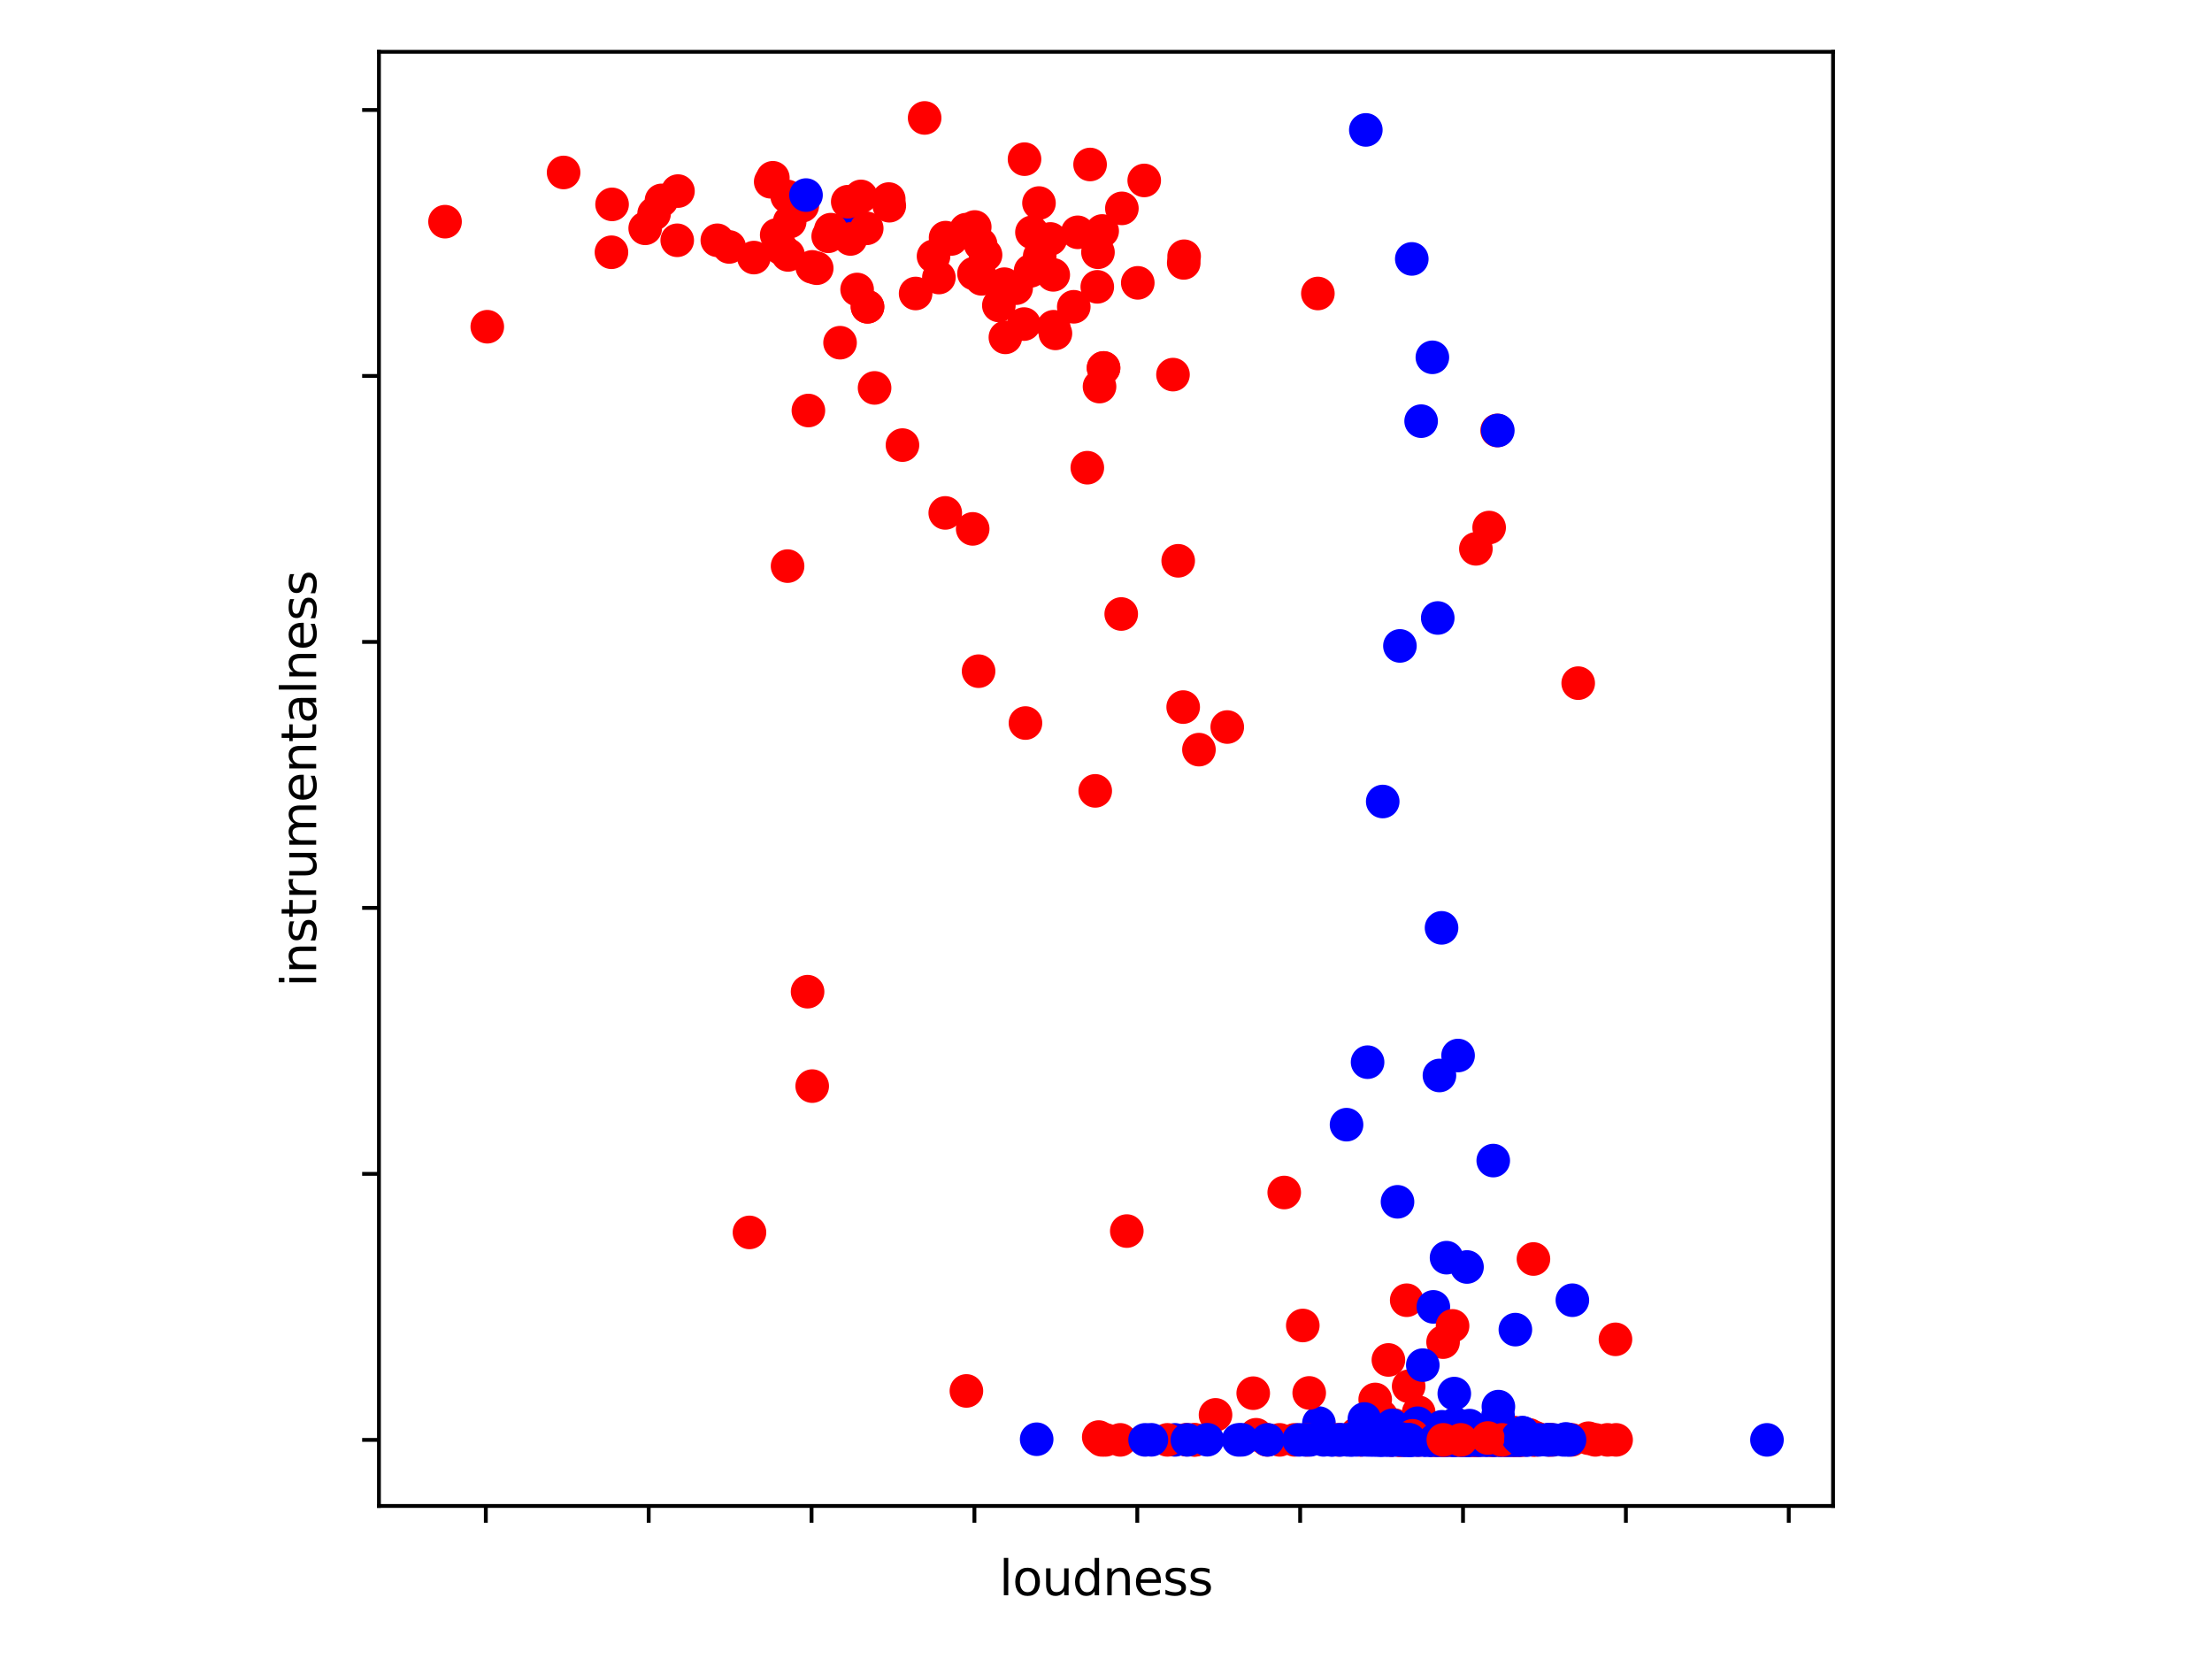 <?xml version="1.0" encoding="utf-8" standalone="no"?>
<!DOCTYPE svg PUBLIC "-//W3C//DTD SVG 1.1//EN"
  "http://www.w3.org/Graphics/SVG/1.1/DTD/svg11.dtd">
<svg xmlns:xlink="http://www.w3.org/1999/xlink" width="460.8pt" height="345.6pt" viewBox="0 0 460.8 345.6" xmlns="http://www.w3.org/2000/svg" version="1.1">
 <defs>
  <style type="text/css">*{stroke-linejoin: round; stroke-linecap: butt}</style>
 </defs>
 <g id="figure_1">
  <g id="patch_1">
   <path d="M 0 345.6 
L 460.8 345.6 
L 460.8 0 
L 0 0 
z
" style="fill: #ffffff"/>
  </g>
  <g id="axes_1">
   <g id="patch_2">
    <path d="M 78.94 313.72 
L 381.86 313.72 
L 381.86 10.8 
L 78.94 10.8 
z
" style="fill: #ffffff"/>
   </g>
   <g id="PathCollection_1">
    <defs>
     <path id="C0_0_cbb954b83d" d="M 0 3 
C 0.796 3 1.559 2.684 2.121 2.121 
C 2.684 1.559 3 0.796 3 -0 
C 3 -0.796 2.684 -1.559 2.121 -2.121 
C 1.559 -2.684 0.796 -3 0 -3 
C -0.796 -3 -1.559 -2.684 -2.121 -2.121 
C -2.684 -1.559 -3 -0.796 -3 0 
C -3 0.796 -2.684 1.559 -2.121 2.121 
C -1.559 2.684 -0.796 3 0 3 
z
"/>
    </defs>
    <g clip-path="url(#p0ff2403687)">
     <use xlink:href="#C0_0_cbb954b83d" x="306.084" y="299.951" style="fill: #ff0000; stroke: #ff0000"/>
    </g>
    <g clip-path="url(#p0ff2403687)">
     <use xlink:href="#C0_0_cbb954b83d" x="283.379" y="299.951" style="fill: #ff0000; stroke: #ff0000"/>
    </g>
    <g clip-path="url(#p0ff2403687)">
     <use xlink:href="#C0_0_cbb954b83d" x="299.176" y="299.95" style="fill: #ff0000; stroke: #ff0000"/>
    </g>
    <g clip-path="url(#p0ff2403687)">
     <use xlink:href="#C0_0_cbb954b83d" x="326.468" y="299.951" style="fill: #0000ff; stroke: #0000ff"/>
    </g>
    <g clip-path="url(#p0ff2403687)">
     <use xlink:href="#C0_0_cbb954b83d" x="319.485" y="299.949" style="fill: #ff0000; stroke: #ff0000"/>
    </g>
    <g clip-path="url(#p0ff2403687)">
     <use xlink:href="#C0_0_cbb954b83d" x="310.888" y="299.951" style="fill: #ff0000; stroke: #ff0000"/>
    </g>
    <g clip-path="url(#p0ff2403687)">
     <use xlink:href="#C0_0_cbb954b83d" x="298.816" y="299.95" style="fill: #ff0000; stroke: #ff0000"/>
    </g>
    <g clip-path="url(#p0ff2403687)">
     <use xlink:href="#C0_0_cbb954b83d" x="292.736" y="299.939" style="fill: #0000ff; stroke: #0000ff"/>
    </g>
    <g clip-path="url(#p0ff2403687)">
     <use xlink:href="#C0_0_cbb954b83d" x="168.403" y="85.519" style="fill: #ff0000; stroke: #ff0000"/>
    </g>
    <g clip-path="url(#p0ff2403687)">
     <use xlink:href="#C0_0_cbb954b83d" x="315.55" y="299.951" style="fill: #0000ff; stroke: #0000ff"/>
    </g>
    <g clip-path="url(#p0ff2403687)">
     <use xlink:href="#C0_0_cbb954b83d" x="233.369" y="299.951" style="fill: #ff0000; stroke: #ff0000"/>
    </g>
    <g clip-path="url(#p0ff2403687)">
     <use xlink:href="#C0_0_cbb954b83d" x="306.43" y="299.949" style="fill: #0000ff; stroke: #0000ff"/>
    </g>
    <g clip-path="url(#p0ff2403687)">
     <use xlink:href="#C0_0_cbb954b83d" x="286.785" y="299.951" style="fill: #0000ff; stroke: #0000ff"/>
    </g>
    <g clip-path="url(#p0ff2403687)">
     <use xlink:href="#C0_0_cbb954b83d" x="306.776" y="299.951" style="fill: #0000ff; stroke: #0000ff"/>
    </g>
    <g clip-path="url(#p0ff2403687)">
     <use xlink:href="#C0_0_cbb954b83d" x="317.884" y="299.951" style="fill: #0000ff; stroke: #0000ff"/>
    </g>
    <g clip-path="url(#p0ff2403687)">
     <use xlink:href="#C0_0_cbb954b83d" x="288.746" y="299.95" style="fill: #0000ff; stroke: #0000ff"/>
    </g>
    <g clip-path="url(#p0ff2403687)">
     <use xlink:href="#C0_0_cbb954b83d" x="316.954" y="299.948" style="fill: #ff0000; stroke: #ff0000"/>
    </g>
    <g clip-path="url(#p0ff2403687)">
     <use xlink:href="#C0_0_cbb954b83d" x="305.609" y="299.951" style="fill: #0000ff; stroke: #0000ff"/>
    </g>
    <g clip-path="url(#p0ff2403687)">
     <use xlink:href="#C0_0_cbb954b83d" x="314.254" y="299.949" style="fill: #ff0000; stroke: #ff0000"/>
    </g>
    <g clip-path="url(#p0ff2403687)">
     <use xlink:href="#C0_0_cbb954b83d" x="300.146" y="299.951" style="fill: #ff0000; stroke: #ff0000"/>
    </g>
    <g clip-path="url(#p0ff2403687)">
     <use xlink:href="#C0_0_cbb954b83d" x="315.495" y="299.915" style="fill: #0000ff; stroke: #0000ff"/>
    </g>
    <g clip-path="url(#p0ff2403687)">
     <use xlink:href="#C0_0_cbb954b83d" x="291.61" y="299.951" style="fill: #ff0000; stroke: #ff0000"/>
    </g>
    <g clip-path="url(#p0ff2403687)">
     <use xlink:href="#C0_0_cbb954b83d" x="282.626" y="298.701" style="fill: #ff0000; stroke: #ff0000"/>
    </g>
    <g clip-path="url(#p0ff2403687)">
     <use xlink:href="#C0_0_cbb954b83d" x="296.787" y="299.873" style="fill: #ff0000; stroke: #ff0000"/>
    </g>
    <g clip-path="url(#p0ff2403687)">
     <use xlink:href="#C0_0_cbb954b83d" x="310.63" y="299.951" style="fill: #ff0000; stroke: #ff0000"/>
    </g>
    <g clip-path="url(#p0ff2403687)">
     <use xlink:href="#C0_0_cbb954b83d" x="247.123" y="299.922" style="fill: #ff0000; stroke: #ff0000"/>
    </g>
    <g clip-path="url(#p0ff2403687)">
     <use xlink:href="#C0_0_cbb954b83d" x="315.346" y="299.951" style="fill: #ff0000; stroke: #ff0000"/>
    </g>
    <g clip-path="url(#p0ff2403687)">
     <use xlink:href="#C0_0_cbb954b83d" x="319.784" y="299.494" style="fill: #ff0000; stroke: #ff0000"/>
    </g>
    <g clip-path="url(#p0ff2403687)">
     <use xlink:href="#C0_0_cbb954b83d" x="314.104" y="299.895" style="fill: #ff0000; stroke: #ff0000"/>
    </g>
    <g clip-path="url(#p0ff2403687)">
     <use xlink:href="#C0_0_cbb954b83d" x="305.195" y="298.967" style="fill: #ff0000; stroke: #ff0000"/>
    </g>
    <g clip-path="url(#p0ff2403687)">
     <use xlink:href="#C0_0_cbb954b83d" x="307.02" y="299.75" style="fill: #ff0000; stroke: #ff0000"/>
    </g>
    <g clip-path="url(#p0ff2403687)">
     <use xlink:href="#C0_0_cbb954b83d" x="303.424" y="299.925" style="fill: #ff0000; stroke: #ff0000"/>
    </g>
    <g clip-path="url(#p0ff2403687)">
     <use xlink:href="#C0_0_cbb954b83d" x="306.627" y="299.947" style="fill: #0000ff; stroke: #0000ff"/>
    </g>
    <g clip-path="url(#p0ff2403687)">
     <use xlink:href="#C0_0_cbb954b83d" x="244.355" y="78.039" style="fill: #ff0000; stroke: #ff0000"/>
    </g>
    <g clip-path="url(#p0ff2403687)">
     <use xlink:href="#C0_0_cbb954b83d" x="293.53" y="299.951" style="fill: #0000ff; stroke: #0000ff"/>
    </g>
    <g clip-path="url(#p0ff2403687)">
     <use xlink:href="#C0_0_cbb954b83d" x="287.376" y="299.951" style="fill: #0000ff; stroke: #0000ff"/>
    </g>
    <g clip-path="url(#p0ff2403687)">
     <use xlink:href="#C0_0_cbb954b83d" x="293.747" y="299.945" style="fill: #0000ff; stroke: #0000ff"/>
    </g>
    <g clip-path="url(#p0ff2403687)">
     <use xlink:href="#C0_0_cbb954b83d" x="313.806" y="299.951" style="fill: #0000ff; stroke: #0000ff"/>
    </g>
    <g clip-path="url(#p0ff2403687)">
     <use xlink:href="#C0_0_cbb954b83d" x="277.638" y="299.951" style="fill: #0000ff; stroke: #0000ff"/>
    </g>
    <g clip-path="url(#p0ff2403687)">
     <use xlink:href="#C0_0_cbb954b83d" x="304.76" y="299.951" style="fill: #0000ff; stroke: #0000ff"/>
    </g>
    <g clip-path="url(#p0ff2403687)">
     <use xlink:href="#C0_0_cbb954b83d" x="302.555" y="299.951" style="fill: #ff0000; stroke: #ff0000"/>
    </g>
    <g clip-path="url(#p0ff2403687)">
     <use xlink:href="#C0_0_cbb954b83d" x="316.133" y="299.951" style="fill: #0000ff; stroke: #0000ff"/>
    </g>
    <g clip-path="url(#p0ff2403687)">
     <use xlink:href="#C0_0_cbb954b83d" x="307.482" y="299.951" style="fill: #0000ff; stroke: #0000ff"/>
    </g>
    <g clip-path="url(#p0ff2403687)">
     <use xlink:href="#C0_0_cbb954b83d" x="368.091" y="299.951" style="fill: #0000ff; stroke: #0000ff"/>
    </g>
    <g clip-path="url(#p0ff2403687)">
     <use xlink:href="#C0_0_cbb954b83d" x="296.957" y="299.951" style="fill: #0000ff; stroke: #0000ff"/>
    </g>
    <g clip-path="url(#p0ff2403687)">
     <use xlink:href="#C0_0_cbb954b83d" x="314.545" y="299.94" style="fill: #0000ff; stroke: #0000ff"/>
    </g>
    <g clip-path="url(#p0ff2403687)">
     <use xlink:href="#C0_0_cbb954b83d" x="300.424" y="299.951" style="fill: #ff0000; stroke: #ff0000"/>
    </g>
    <g clip-path="url(#p0ff2403687)">
     <use xlink:href="#C0_0_cbb954b83d" x="316.737" y="299.951" style="fill: #ff0000; stroke: #ff0000"/>
    </g>
    <g clip-path="url(#p0ff2403687)">
     <use xlink:href="#C0_0_cbb954b83d" x="323.102" y="299.951" style="fill: #ff0000; stroke: #ff0000"/>
    </g>
    <g clip-path="url(#p0ff2403687)">
     <use xlink:href="#C0_0_cbb954b83d" x="318.182" y="299.95" style="fill: #0000ff; stroke: #0000ff"/>
    </g>
    <g clip-path="url(#p0ff2403687)">
     <use xlink:href="#C0_0_cbb954b83d" x="312.605" y="299.925" style="fill: #0000ff; stroke: #0000ff"/>
    </g>
    <g clip-path="url(#p0ff2403687)">
     <use xlink:href="#C0_0_cbb954b83d" x="336.663" y="299.951" style="fill: #ff0000; stroke: #ff0000"/>
    </g>
    <g clip-path="url(#p0ff2403687)">
     <use xlink:href="#C0_0_cbb954b83d" x="323.536" y="299.951" style="fill: #0000ff; stroke: #0000ff"/>
    </g>
    <g clip-path="url(#p0ff2403687)">
     <use xlink:href="#C0_0_cbb954b83d" x="311.03" y="299.951" style="fill: #0000ff; stroke: #0000ff"/>
    </g>
    <g clip-path="url(#p0ff2403687)">
     <use xlink:href="#C0_0_cbb954b83d" x="178.31" y="46.733" style="fill: #0000ff; stroke: #0000ff"/>
    </g>
    <g clip-path="url(#p0ff2403687)">
     <use xlink:href="#C0_0_cbb954b83d" x="302.718" y="299.951" style="fill: #0000ff; stroke: #0000ff"/>
    </g>
    <g clip-path="url(#p0ff2403687)">
     <use xlink:href="#C0_0_cbb954b83d" x="291.508" y="299.913" style="fill: #ff0000; stroke: #ff0000"/>
    </g>
    <g clip-path="url(#p0ff2403687)">
     <use xlink:href="#C0_0_cbb954b83d" x="305.677" y="299.938" style="fill: #0000ff; stroke: #0000ff"/>
    </g>
    <g clip-path="url(#p0ff2403687)">
     <use xlink:href="#C0_0_cbb954b83d" x="305.778" y="298.915" style="fill: #ff0000; stroke: #ff0000"/>
    </g>
    <g clip-path="url(#p0ff2403687)">
     <use xlink:href="#C0_0_cbb954b83d" x="307.617" y="299.95" style="fill: #0000ff; stroke: #0000ff"/>
    </g>
    <g clip-path="url(#p0ff2403687)">
     <use xlink:href="#C0_0_cbb954b83d" x="303.241" y="299.951" style="fill: #0000ff; stroke: #0000ff"/>
    </g>
    <g clip-path="url(#p0ff2403687)">
     <use xlink:href="#C0_0_cbb954b83d" x="311.858" y="299.951" style="fill: #0000ff; stroke: #0000ff"/>
    </g>
    <g clip-path="url(#p0ff2403687)">
     <use xlink:href="#C0_0_cbb954b83d" x="296.896" y="299.951" style="fill: #0000ff; stroke: #0000ff"/>
    </g>
    <g clip-path="url(#p0ff2403687)">
     <use xlink:href="#C0_0_cbb954b83d" x="297.764" y="299.951" style="fill: #0000ff; stroke: #0000ff"/>
    </g>
    <g clip-path="url(#p0ff2403687)">
     <use xlink:href="#C0_0_cbb954b83d" x="306.912" y="299.951" style="fill: #0000ff; stroke: #0000ff"/>
    </g>
    <g clip-path="url(#p0ff2403687)">
     <use xlink:href="#C0_0_cbb954b83d" x="313.494" y="299.951" style="fill: #ff0000; stroke: #ff0000"/>
    </g>
    <g clip-path="url(#p0ff2403687)">
     <use xlink:href="#C0_0_cbb954b83d" x="289.954" y="299.951" style="fill: #ff0000; stroke: #ff0000"/>
    </g>
    <g clip-path="url(#p0ff2403687)">
     <use xlink:href="#C0_0_cbb954b83d" x="284.186" y="299.472" style="fill: #ff0000; stroke: #ff0000"/>
    </g>
    <g clip-path="url(#p0ff2403687)">
     <use xlink:href="#C0_0_cbb954b83d" x="244.769" y="299.951" style="fill: #0000ff; stroke: #0000ff"/>
    </g>
    <g clip-path="url(#p0ff2403687)">
     <use xlink:href="#C0_0_cbb954b83d" x="305.914" y="299.951" style="fill: #ff0000; stroke: #ff0000"/>
    </g>
    <g clip-path="url(#p0ff2403687)">
     <use xlink:href="#C0_0_cbb954b83d" x="300.302" y="299.951" style="fill: #ff0000; stroke: #ff0000"/>
    </g>
    <g clip-path="url(#p0ff2403687)">
     <use xlink:href="#C0_0_cbb954b83d" x="306.45" y="299.949" style="fill: #ff0000; stroke: #ff0000"/>
    </g>
    <g clip-path="url(#p0ff2403687)">
     <use xlink:href="#C0_0_cbb954b83d" x="292.268" y="299.951" style="fill: #ff0000; stroke: #ff0000"/>
    </g>
    <g clip-path="url(#p0ff2403687)">
     <use xlink:href="#C0_0_cbb954b83d" x="305.643" y="299.951" style="fill: #ff0000; stroke: #ff0000"/>
    </g>
    <g clip-path="url(#p0ff2403687)">
     <use xlink:href="#C0_0_cbb954b83d" x="301.7" y="299.949" style="fill: #ff0000; stroke: #ff0000"/>
    </g>
    <g clip-path="url(#p0ff2403687)">
     <use xlink:href="#C0_0_cbb954b83d" x="215.957" y="299.82" style="fill: #0000ff; stroke: #0000ff"/>
    </g>
    <g clip-path="url(#p0ff2403687)">
     <use xlink:href="#C0_0_cbb954b83d" x="289.683" y="299.946" style="fill: #ff0000; stroke: #ff0000"/>
    </g>
    <g clip-path="url(#p0ff2403687)">
     <use xlink:href="#C0_0_cbb954b83d" x="290.355" y="296.848" style="fill: #ff0000; stroke: #ff0000"/>
    </g>
    <g clip-path="url(#p0ff2403687)">
     <use xlink:href="#C0_0_cbb954b83d" x="274.761" y="296.46" style="fill: #0000ff; stroke: #0000ff"/>
    </g>
    <g clip-path="url(#p0ff2403687)">
     <use xlink:href="#C0_0_cbb954b83d" x="310.216" y="109.899" style="fill: #ff0000; stroke: #ff0000"/>
    </g>
    <g clip-path="url(#p0ff2403687)">
     <use xlink:href="#C0_0_cbb954b83d" x="290.029" y="299.951" style="fill: #0000ff; stroke: #0000ff"/>
    </g>
    <g clip-path="url(#p0ff2403687)">
     <use xlink:href="#C0_0_cbb954b83d" x="310.969" y="299.951" style="fill: #0000ff; stroke: #0000ff"/>
    </g>
    <g clip-path="url(#p0ff2403687)">
     <use xlink:href="#C0_0_cbb954b83d" x="304.652" y="299.78" style="fill: #0000ff; stroke: #0000ff"/>
    </g>
    <g clip-path="url(#p0ff2403687)">
     <use xlink:href="#C0_0_cbb954b83d" x="307.19" y="299.886" style="fill: #0000ff; stroke: #0000ff"/>
    </g>
    <g clip-path="url(#p0ff2403687)">
     <use xlink:href="#C0_0_cbb954b83d" x="291.596" y="299.951" style="fill: #ff0000; stroke: #ff0000"/>
    </g>
    <g clip-path="url(#p0ff2403687)">
     <use xlink:href="#C0_0_cbb954b83d" x="319.37" y="299.951" style="fill: #ff0000; stroke: #ff0000"/>
    </g>
    <g clip-path="url(#p0ff2403687)">
     <use xlink:href="#C0_0_cbb954b83d" x="284.526" y="27.062" style="fill: #0000ff; stroke: #0000ff"/>
    </g>
    <g clip-path="url(#p0ff2403687)">
     <use xlink:href="#C0_0_cbb954b83d" x="299.379" y="299.945" style="fill: #0000ff; stroke: #0000ff"/>
    </g>
    <g clip-path="url(#p0ff2403687)">
     <use xlink:href="#C0_0_cbb954b83d" x="279.335" y="299.942" style="fill: #0000ff; stroke: #0000ff"/>
    </g>
    <g clip-path="url(#p0ff2403687)">
     <use xlink:href="#C0_0_cbb954b83d" x="307.963" y="299.933" style="fill: #ff0000; stroke: #ff0000"/>
    </g>
    <g clip-path="url(#p0ff2403687)">
     <use xlink:href="#C0_0_cbb954b83d" x="248.711" y="299.951" style="fill: #ff0000; stroke: #ff0000"/>
    </g>
    <g clip-path="url(#p0ff2403687)">
     <use xlink:href="#C0_0_cbb954b83d" x="280.746" y="299.951" style="fill: #0000ff; stroke: #0000ff"/>
    </g>
    <g clip-path="url(#p0ff2403687)">
     <use xlink:href="#C0_0_cbb954b83d" x="299.332" y="299.951" style="fill: #0000ff; stroke: #0000ff"/>
    </g>
    <g clip-path="url(#p0ff2403687)">
     <use xlink:href="#C0_0_cbb954b83d" x="302.358" y="299.835" style="fill: #ff0000; stroke: #ff0000"/>
    </g>
    <g clip-path="url(#p0ff2403687)">
     <use xlink:href="#C0_0_cbb954b83d" x="291.148" y="299.951" style="fill: #0000ff; stroke: #0000ff"/>
    </g>
    <g clip-path="url(#p0ff2403687)">
     <use xlink:href="#C0_0_cbb954b83d" x="261.672" y="298.887" style="fill: #ff0000; stroke: #ff0000"/>
    </g>
    <g clip-path="url(#p0ff2403687)">
     <use xlink:href="#C0_0_cbb954b83d" x="300.73" y="299.948" style="fill: #ff0000; stroke: #ff0000"/>
    </g>
    <g clip-path="url(#p0ff2403687)">
     <use xlink:href="#C0_0_cbb954b83d" x="271.395" y="276.125" style="fill: #ff0000; stroke: #ff0000"/>
    </g>
    <g clip-path="url(#p0ff2403687)">
     <use xlink:href="#C0_0_cbb954b83d" x="306.111" y="299.192" style="fill: #ff0000; stroke: #ff0000"/>
    </g>
    <g clip-path="url(#p0ff2403687)">
     <use xlink:href="#C0_0_cbb954b83d" x="316.547" y="299.895" style="fill: #ff0000; stroke: #ff0000"/>
    </g>
    <g clip-path="url(#p0ff2403687)">
     <use xlink:href="#C0_0_cbb954b83d" x="328.768" y="142.313" style="fill: #ff0000; stroke: #ff0000"/>
    </g>
    <g clip-path="url(#p0ff2403687)">
     <use xlink:href="#C0_0_cbb954b83d" x="310.996" y="299.941" style="fill: #ff0000; stroke: #ff0000"/>
    </g>
    <g clip-path="url(#p0ff2403687)">
     <use xlink:href="#C0_0_cbb954b83d" x="313.772" y="299.946" style="fill: #ff0000; stroke: #ff0000"/>
    </g>
    <g clip-path="url(#p0ff2403687)">
     <use xlink:href="#C0_0_cbb954b83d" x="322.688" y="299.949" style="fill: #ff0000; stroke: #ff0000"/>
    </g>
    <g clip-path="url(#p0ff2403687)">
     <use xlink:href="#C0_0_cbb954b83d" x="246.479" y="147.3" style="fill: #ff0000; stroke: #ff0000"/>
    </g>
    <g clip-path="url(#p0ff2403687)">
     <use xlink:href="#C0_0_cbb954b83d" x="306.111" y="299.192" style="fill: #ff0000; stroke: #ff0000"/>
    </g>
    <g clip-path="url(#p0ff2403687)">
     <use xlink:href="#C0_0_cbb954b83d" x="283.046" y="299.569" style="fill: #ff0000; stroke: #ff0000"/>
    </g>
    <g clip-path="url(#p0ff2403687)">
     <use xlink:href="#C0_0_cbb954b83d" x="316.547" y="299.895" style="fill: #ff0000; stroke: #ff0000"/>
    </g>
    <g clip-path="url(#p0ff2403687)">
     <use xlink:href="#C0_0_cbb954b83d" x="336.531" y="279.006" style="fill: #ff0000; stroke: #ff0000"/>
    </g>
    <g clip-path="url(#p0ff2403687)">
     <use xlink:href="#C0_0_cbb954b83d" x="283.101" y="299.73" style="fill: #ff0000; stroke: #ff0000"/>
    </g>
    <g clip-path="url(#p0ff2403687)">
     <use xlink:href="#C0_0_cbb954b83d" x="307.373" y="299.951" style="fill: #ff0000; stroke: #ff0000"/>
    </g>
    <g clip-path="url(#p0ff2403687)">
     <use xlink:href="#C0_0_cbb954b83d" x="317.368" y="299.95" style="fill: #ff0000; stroke: #ff0000"/>
    </g>
    <g clip-path="url(#p0ff2403687)">
     <use xlink:href="#C0_0_cbb954b83d" x="305.154" y="299.948" style="fill: #ff0000; stroke: #ff0000"/>
    </g>
    <g clip-path="url(#p0ff2403687)">
     <use xlink:href="#C0_0_cbb954b83d" x="332.337" y="299.951" style="fill: #ff0000; stroke: #ff0000"/>
    </g>
    <g clip-path="url(#p0ff2403687)">
     <use xlink:href="#C0_0_cbb954b83d" x="327.391" y="299.947" style="fill: #ff0000; stroke: #ff0000"/>
    </g>
    <g clip-path="url(#p0ff2403687)">
     <use xlink:href="#C0_0_cbb954b83d" x="287.749" y="295.02" style="fill: #ff0000; stroke: #ff0000"/>
    </g>
    <g clip-path="url(#p0ff2403687)">
     <use xlink:href="#C0_0_cbb954b83d" x="298.382" y="299.951" style="fill: #ff0000; stroke: #ff0000"/>
    </g>
    <g clip-path="url(#p0ff2403687)">
     <use xlink:href="#C0_0_cbb954b83d" x="314.41" y="299.951" style="fill: #ff0000; stroke: #ff0000"/>
    </g>
    <g clip-path="url(#p0ff2403687)">
     <use xlink:href="#C0_0_cbb954b83d" x="304.095" y="299.951" style="fill: #ff0000; stroke: #ff0000"/>
    </g>
    <g clip-path="url(#p0ff2403687)">
     <use xlink:href="#C0_0_cbb954b83d" x="303.458" y="299.951" style="fill: #ff0000; stroke: #ff0000"/>
    </g>
    <g clip-path="url(#p0ff2403687)">
     <use xlink:href="#C0_0_cbb954b83d" x="316.411" y="299.951" style="fill: #ff0000; stroke: #ff0000"/>
    </g>
    <g clip-path="url(#p0ff2403687)">
     <use xlink:href="#C0_0_cbb954b83d" x="309.897" y="299.951" style="fill: #ff0000; stroke: #ff0000"/>
    </g>
    <g clip-path="url(#p0ff2403687)">
     <use xlink:href="#C0_0_cbb954b83d" x="278.717" y="299.949" style="fill: #ff0000; stroke: #ff0000"/>
    </g>
    <g clip-path="url(#p0ff2403687)">
     <use xlink:href="#C0_0_cbb954b83d" x="316.411" y="299.951" style="fill: #ff0000; stroke: #ff0000"/>
    </g>
    <g clip-path="url(#p0ff2403687)">
     <use xlink:href="#C0_0_cbb954b83d" x="291.406" y="299.95" style="fill: #ff0000; stroke: #ff0000"/>
    </g>
    <g clip-path="url(#p0ff2403687)">
     <use xlink:href="#C0_0_cbb954b83d" x="299.569" y="299.951" style="fill: #ff0000; stroke: #ff0000"/>
    </g>
    <g clip-path="url(#p0ff2403687)">
     <use xlink:href="#C0_0_cbb954b83d" x="295.193" y="299.95" style="fill: #ff0000; stroke: #ff0000"/>
    </g>
    <g clip-path="url(#p0ff2403687)">
     <use xlink:href="#C0_0_cbb954b83d" x="286.48" y="291.529" style="fill: #ff0000; stroke: #ff0000"/>
    </g>
    <g clip-path="url(#p0ff2403687)">
     <use xlink:href="#C0_0_cbb954b83d" x="300.967" y="299.95" style="fill: #ff0000; stroke: #ff0000"/>
    </g>
    <g clip-path="url(#p0ff2403687)">
     <use xlink:href="#C0_0_cbb954b83d" x="301.096" y="299.951" style="fill: #ff0000; stroke: #ff0000"/>
    </g>
    <g clip-path="url(#p0ff2403687)">
     <use xlink:href="#C0_0_cbb954b83d" x="300.771" y="299.932" style="fill: #ff0000; stroke: #ff0000"/>
    </g>
    <g clip-path="url(#p0ff2403687)">
     <use xlink:href="#C0_0_cbb954b83d" x="320.286" y="299.908" style="fill: #ff0000; stroke: #ff0000"/>
    </g>
    <g clip-path="url(#p0ff2403687)">
     <use xlink:href="#C0_0_cbb954b83d" x="310.908" y="299.951" style="fill: #ff0000; stroke: #ff0000"/>
    </g>
    <g clip-path="url(#p0ff2403687)">
     <use xlink:href="#C0_0_cbb954b83d" x="315.679" y="299.951" style="fill: #ff0000; stroke: #ff0000"/>
    </g>
    <g clip-path="url(#p0ff2403687)">
     <use xlink:href="#C0_0_cbb954b83d" x="334.875" y="299.951" style="fill: #ff0000; stroke: #ff0000"/>
    </g>
    <g clip-path="url(#p0ff2403687)">
     <use xlink:href="#C0_0_cbb954b83d" x="306.335" y="299.936" style="fill: #ff0000; stroke: #ff0000"/>
    </g>
    <g clip-path="url(#p0ff2403687)">
     <use xlink:href="#C0_0_cbb954b83d" x="307.23" y="299.905" style="fill: #ff0000; stroke: #ff0000"/>
    </g>
    <g clip-path="url(#p0ff2403687)">
     <use xlink:href="#C0_0_cbb954b83d" x="312.985" y="299.951" style="fill: #ff0000; stroke: #ff0000"/>
    </g>
    <g clip-path="url(#p0ff2403687)">
     <use xlink:href="#C0_0_cbb954b83d" x="330.906" y="299.605" style="fill: #ff0000; stroke: #ff0000"/>
    </g>
    <g clip-path="url(#p0ff2403687)">
     <use xlink:href="#C0_0_cbb954b83d" x="307.074" y="299.951" style="fill: #ff0000; stroke: #ff0000"/>
    </g>
    <g clip-path="url(#p0ff2403687)">
     <use xlink:href="#C0_0_cbb954b83d" x="315.19" y="299.951" style="fill: #ff0000; stroke: #ff0000"/>
    </g>
    <g clip-path="url(#p0ff2403687)">
     <use xlink:href="#C0_0_cbb954b83d" x="291.155" y="299.951" style="fill: #ff0000; stroke: #ff0000"/>
    </g>
    <g clip-path="url(#p0ff2403687)">
     <use xlink:href="#C0_0_cbb954b83d" x="266.571" y="299.951" style="fill: #ff0000; stroke: #ff0000"/>
    </g>
    <g clip-path="url(#p0ff2403687)">
     <use xlink:href="#C0_0_cbb954b83d" x="298.545" y="299.95" style="fill: #ff0000; stroke: #ff0000"/>
    </g>
    <g clip-path="url(#p0ff2403687)">
     <use xlink:href="#C0_0_cbb954b83d" x="315.02" y="299.951" style="fill: #ff0000; stroke: #ff0000"/>
    </g>
    <g clip-path="url(#p0ff2403687)">
     <use xlink:href="#C0_0_cbb954b83d" x="308.547" y="299.951" style="fill: #ff0000; stroke: #ff0000"/>
    </g>
    <g clip-path="url(#p0ff2403687)">
     <use xlink:href="#C0_0_cbb954b83d" x="307.115" y="299.951" style="fill: #ff0000; stroke: #ff0000"/>
    </g>
    <g clip-path="url(#p0ff2403687)">
     <use xlink:href="#C0_0_cbb954b83d" x="310.101" y="299.951" style="fill: #ff0000; stroke: #ff0000"/>
    </g>
    <g clip-path="url(#p0ff2403687)">
     <use xlink:href="#C0_0_cbb954b83d" x="315.529" y="299.946" style="fill: #ff0000; stroke: #ff0000"/>
    </g>
    <g clip-path="url(#p0ff2403687)">
     <use xlink:href="#C0_0_cbb954b83d" x="311.824" y="299.316" style="fill: #ff0000; stroke: #ff0000"/>
    </g>
    <g clip-path="url(#p0ff2403687)">
     <use xlink:href="#C0_0_cbb954b83d" x="311.485" y="299.931" style="fill: #ff0000; stroke: #ff0000"/>
    </g>
    <g clip-path="url(#p0ff2403687)">
     <use xlink:href="#C0_0_cbb954b83d" x="310.169" y="299.635" style="fill: #ff0000; stroke: #ff0000"/>
    </g>
    <g clip-path="url(#p0ff2403687)">
     <use xlink:href="#C0_0_cbb954b83d" x="289.228" y="283.301" style="fill: #ff0000; stroke: #ff0000"/>
    </g>
    <g clip-path="url(#p0ff2403687)">
     <use xlink:href="#C0_0_cbb954b83d" x="295.539" y="294.216" style="fill: #ff0000; stroke: #ff0000"/>
    </g>
    <g clip-path="url(#p0ff2403687)">
     <use xlink:href="#C0_0_cbb954b83d" x="302.067" y="299.948" style="fill: #ff0000; stroke: #ff0000"/>
    </g>
    <g clip-path="url(#p0ff2403687)">
     <use xlink:href="#C0_0_cbb954b83d" x="293.042" y="270.861" style="fill: #ff0000; stroke: #ff0000"/>
    </g>
    <g clip-path="url(#p0ff2403687)">
     <use xlink:href="#C0_0_cbb954b83d" x="311.431" y="299.791" style="fill: #ff0000; stroke: #ff0000"/>
    </g>
    <g clip-path="url(#p0ff2403687)">
     <use xlink:href="#C0_0_cbb954b83d" x="295.797" y="299.95" style="fill: #ff0000; stroke: #ff0000"/>
    </g>
    <g clip-path="url(#p0ff2403687)">
     <use xlink:href="#C0_0_cbb954b83d" x="301.897" y="299.95" style="fill: #ff0000; stroke: #ff0000"/>
    </g>
    <g clip-path="url(#p0ff2403687)">
     <use xlink:href="#C0_0_cbb954b83d" x="313.846" y="299.948" style="fill: #ff0000; stroke: #ff0000"/>
    </g>
    <g clip-path="url(#p0ff2403687)">
     <use xlink:href="#C0_0_cbb954b83d" x="298.348" y="299.53" style="fill: #ff0000; stroke: #ff0000"/>
    </g>
    <g clip-path="url(#p0ff2403687)">
     <use xlink:href="#C0_0_cbb954b83d" x="299.142" y="299.95" style="fill: #ff0000; stroke: #ff0000"/>
    </g>
    <g clip-path="url(#p0ff2403687)">
     <use xlink:href="#C0_0_cbb954b83d" x="305.724" y="299.937" style="fill: #ff0000; stroke: #ff0000"/>
    </g>
    <g clip-path="url(#p0ff2403687)">
     <use xlink:href="#C0_0_cbb954b83d" x="224.507" y="48.395" style="fill: #ff0000; stroke: #ff0000"/>
    </g>
    <g clip-path="url(#p0ff2403687)">
     <use xlink:href="#C0_0_cbb954b83d" x="134.407" y="47.564" style="fill: #ff0000; stroke: #ff0000"/>
    </g>
    <g clip-path="url(#p0ff2403687)">
     <use xlink:href="#C0_0_cbb954b83d" x="161" y="37.036" style="fill: #ff0000; stroke: #ff0000"/>
    </g>
    <g clip-path="url(#p0ff2403687)">
     <use xlink:href="#C0_0_cbb954b83d" x="194.473" y="53.382" style="fill: #ff0000; stroke: #ff0000"/>
    </g>
    <g clip-path="url(#p0ff2403687)">
     <use xlink:href="#C0_0_cbb954b83d" x="196.916" y="106.851" style="fill: #ff0000; stroke: #ff0000"/>
    </g>
    <g clip-path="url(#p0ff2403687)">
     <use xlink:href="#C0_0_cbb954b83d" x="177.163" y="49.78" style="fill: #ff0000; stroke: #ff0000"/>
    </g>
    <g clip-path="url(#p0ff2403687)">
     <use xlink:href="#C0_0_cbb954b83d" x="174.999" y="71.39" style="fill: #ff0000; stroke: #ff0000"/>
    </g>
    <g clip-path="url(#p0ff2403687)">
     <use xlink:href="#C0_0_cbb954b83d" x="214.688" y="56.429" style="fill: #ff0000; stroke: #ff0000"/>
    </g>
    <g clip-path="url(#p0ff2403687)">
     <use xlink:href="#C0_0_cbb954b83d" x="162.71" y="51.719" style="fill: #ff0000; stroke: #ff0000"/>
    </g>
    <g clip-path="url(#p0ff2403687)">
     <use xlink:href="#C0_0_cbb954b83d" x="157.051" y="53.659" style="fill: #ff0000; stroke: #ff0000"/>
    </g>
    <g clip-path="url(#p0ff2403687)">
     <use xlink:href="#C0_0_cbb954b83d" x="228.585" y="59.754" style="fill: #ff0000; stroke: #ff0000"/>
    </g>
    <g clip-path="url(#p0ff2403687)">
     <use xlink:href="#C0_0_cbb954b83d" x="204.482" y="58.091" style="fill: #ff0000; stroke: #ff0000"/>
    </g>
    <g clip-path="url(#p0ff2403687)">
     <use xlink:href="#C0_0_cbb954b83d" x="180.719" y="63.909" style="fill: #ff0000; stroke: #ff0000"/>
    </g>
    <g clip-path="url(#p0ff2403687)">
     <use xlink:href="#C0_0_cbb954b83d" x="214.973" y="48.395" style="fill: #ff0000; stroke: #ff0000"/>
    </g>
    <g clip-path="url(#p0ff2403687)">
     <use xlink:href="#C0_0_cbb954b83d" x="169.197" y="55.598" style="fill: #ff0000; stroke: #ff0000"/>
    </g>
    <g clip-path="url(#p0ff2403687)">
     <use xlink:href="#C0_0_cbb954b83d" x="203.057" y="47.287" style="fill: #ff0000; stroke: #ff0000"/>
    </g>
    <g clip-path="url(#p0ff2403687)">
     <use xlink:href="#C0_0_cbb954b83d" x="229.603" y="48.118" style="fill: #ff0000; stroke: #ff0000"/>
    </g>
    <g clip-path="url(#p0ff2403687)">
     <use xlink:href="#C0_0_cbb954b83d" x="178.554" y="60.308" style="fill: #ff0000; stroke: #ff0000"/>
    </g>
    <g clip-path="url(#p0ff2403687)">
     <use xlink:href="#C0_0_cbb954b83d" x="170.14" y="55.875" style="fill: #ff0000; stroke: #ff0000"/>
    </g>
    <g clip-path="url(#p0ff2403687)">
     <use xlink:href="#C0_0_cbb954b83d" x="185.258" y="42.854" style="fill: #ff0000; stroke: #ff0000"/>
    </g>
    <g clip-path="url(#p0ff2403687)">
     <use xlink:href="#C0_0_cbb954b83d" x="160.552" y="37.867" style="fill: #ff0000; stroke: #ff0000"/>
    </g>
    <g clip-path="url(#p0ff2403687)">
     <use xlink:href="#C0_0_cbb954b83d" x="223.686" y="63.909" style="fill: #ff0000; stroke: #ff0000"/>
    </g>
    <g clip-path="url(#p0ff2403687)">
     <use xlink:href="#C0_0_cbb954b83d" x="179.348" y="40.915" style="fill: #ff0000; stroke: #ff0000"/>
    </g>
    <g clip-path="url(#p0ff2403687)">
     <use xlink:href="#C0_0_cbb954b83d" x="149.43" y="50.057" style="fill: #ff0000; stroke: #ff0000"/>
    </g>
    <g clip-path="url(#p0ff2403687)">
     <use xlink:href="#C0_0_cbb954b83d" x="164.508" y="46.179" style="fill: #ff0000; stroke: #ff0000"/>
    </g>
    <g clip-path="url(#p0ff2403687)">
     <use xlink:href="#C0_0_cbb954b83d" x="182.191" y="80.809" style="fill: #ff0000; stroke: #ff0000"/>
    </g>
    <g clip-path="url(#p0ff2403687)">
     <use xlink:href="#C0_0_cbb954b83d" x="202.901" y="56.983" style="fill: #ff0000; stroke: #ff0000"/>
    </g>
    <g clip-path="url(#p0ff2403687)">
     <use xlink:href="#C0_0_cbb954b83d" x="202.094" y="48.118" style="fill: #ff0000; stroke: #ff0000"/>
    </g>
    <g clip-path="url(#p0ff2403687)">
     <use xlink:href="#C0_0_cbb954b83d" x="176.6" y="42.023" style="fill: #ff0000; stroke: #ff0000"/>
    </g>
    <g clip-path="url(#p0ff2403687)">
     <use xlink:href="#C0_0_cbb954b83d" x="167.134" y="42.854" style="fill: #ff0000; stroke: #ff0000"/>
    </g>
    <g clip-path="url(#p0ff2403687)">
     <use xlink:href="#C0_0_cbb954b83d" x="161.801" y="48.949" style="fill: #ff0000; stroke: #ff0000"/>
    </g>
    <g clip-path="url(#p0ff2403687)">
     <use xlink:href="#C0_0_cbb954b83d" x="163.992" y="40.915" style="fill: #ff0000; stroke: #ff0000"/>
    </g>
    <g clip-path="url(#p0ff2403687)">
     <use xlink:href="#C0_0_cbb954b83d" x="151.907" y="51.442" style="fill: #ff0000; stroke: #ff0000"/>
    </g>
    <g clip-path="url(#p0ff2403687)">
     <use xlink:href="#C0_0_cbb954b83d" x="173.078" y="47.841" style="fill: #ff0000; stroke: #ff0000"/>
    </g>
    <g clip-path="url(#p0ff2403687)">
     <use xlink:href="#C0_0_cbb954b83d" x="92.709" y="46.179" style="fill: #ff0000; stroke: #ff0000"/>
    </g>
    <g clip-path="url(#p0ff2403687)">
     <use xlink:href="#C0_0_cbb954b83d" x="195.586" y="57.814" style="fill: #ff0000; stroke: #ff0000"/>
    </g>
    <g clip-path="url(#p0ff2403687)">
     <use xlink:href="#C0_0_cbb954b83d" x="172.529" y="49.226" style="fill: #ff0000; stroke: #ff0000"/>
    </g>
    <g clip-path="url(#p0ff2403687)">
     <use xlink:href="#C0_0_cbb954b83d" x="137.8" y="41.746" style="fill: #ff0000; stroke: #ff0000"/>
    </g>
    <g clip-path="url(#p0ff2403687)">
     <use xlink:href="#C0_0_cbb954b83d" x="141.077" y="50.057" style="fill: #ff0000; stroke: #ff0000"/>
    </g>
    <g clip-path="url(#p0ff2403687)">
     <use xlink:href="#C0_0_cbb954b83d" x="216.588" y="53.382" style="fill: #ff0000; stroke: #ff0000"/>
    </g>
    <g clip-path="url(#p0ff2403687)">
     <use xlink:href="#C0_0_cbb954b83d" x="219.411" y="57.26" style="fill: #ff0000; stroke: #ff0000"/>
    </g>
    <g clip-path="url(#p0ff2403687)">
     <use xlink:href="#C0_0_cbb954b83d" x="164.169" y="53.105" style="fill: #ff0000; stroke: #ff0000"/>
    </g>
    <g clip-path="url(#p0ff2403687)">
     <use xlink:href="#C0_0_cbb954b83d" x="180.719" y="63.909" style="fill: #ff0000; stroke: #ff0000"/>
    </g>
    <g clip-path="url(#p0ff2403687)">
     <use xlink:href="#C0_0_cbb954b83d" x="218.82" y="49.78" style="fill: #ff0000; stroke: #ff0000"/>
    </g>
    <g clip-path="url(#p0ff2403687)">
     <use xlink:href="#C0_0_cbb954b83d" x="198.165" y="49.78" style="fill: #ff0000; stroke: #ff0000"/>
    </g>
    <g clip-path="url(#p0ff2403687)">
     <use xlink:href="#C0_0_cbb954b83d" x="213.622" y="150.624" style="fill: #ff0000; stroke: #ff0000"/>
    </g>
    <g clip-path="url(#p0ff2403687)">
     <use xlink:href="#C0_0_cbb954b83d" x="213.317" y="67.511" style="fill: #ff0000; stroke: #ff0000"/>
    </g>
    <g clip-path="url(#p0ff2403687)">
     <use xlink:href="#C0_0_cbb954b83d" x="136.259" y="44.516" style="fill: #ff0000; stroke: #ff0000"/>
    </g>
    <g clip-path="url(#p0ff2403687)">
     <use xlink:href="#C0_0_cbb954b83d" x="127.506" y="42.577" style="fill: #ff0000; stroke: #ff0000"/>
    </g>
    <g clip-path="url(#p0ff2403687)">
     <use xlink:href="#C0_0_cbb954b83d" x="127.377" y="52.551" style="fill: #ff0000; stroke: #ff0000"/>
    </g>
    <g clip-path="url(#p0ff2403687)">
     <use xlink:href="#C0_0_cbb954b83d" x="201.32" y="289.756" style="fill: #ff0000; stroke: #ff0000"/>
    </g>
    <g clip-path="url(#p0ff2403687)">
     <use xlink:href="#C0_0_cbb954b83d" x="169.197" y="226.257" style="fill: #ff0000; stroke: #ff0000"/>
    </g>
    <g clip-path="url(#p0ff2403687)">
     <use xlink:href="#C0_0_cbb954b83d" x="168.233" y="206.587" style="fill: #ff0000; stroke: #ff0000"/>
    </g>
    <g clip-path="url(#p0ff2403687)">
     <use xlink:href="#C0_0_cbb954b83d" x="213.426" y="33.157" style="fill: #ff0000; stroke: #ff0000"/>
    </g>
    <g clip-path="url(#p0ff2403687)">
     <use xlink:href="#C0_0_cbb954b83d" x="229.053" y="80.532" style="fill: #ff0000; stroke: #ff0000"/>
    </g>
    <g clip-path="url(#p0ff2403687)">
     <use xlink:href="#C0_0_cbb954b83d" x="228.727" y="52.551" style="fill: #ff0000; stroke: #ff0000"/>
    </g>
    <g clip-path="url(#p0ff2403687)">
     <use xlink:href="#C0_0_cbb954b83d" x="237.019" y="58.923" style="fill: #ff0000; stroke: #ff0000"/>
    </g>
    <g clip-path="url(#p0ff2403687)">
     <use xlink:href="#C0_0_cbb954b83d" x="209.443" y="70.281" style="fill: #ff0000; stroke: #ff0000"/>
    </g>
    <g clip-path="url(#p0ff2403687)">
     <use xlink:href="#C0_0_cbb954b83d" x="117.409" y="35.928" style="fill: #ff0000; stroke: #ff0000"/>
    </g>
    <g clip-path="url(#p0ff2403687)">
     <use xlink:href="#C0_0_cbb954b83d" x="233.708" y="43.408" style="fill: #ff0000; stroke: #ff0000"/>
    </g>
    <g clip-path="url(#p0ff2403687)">
     <use xlink:href="#C0_0_cbb954b83d" x="185.143" y="41.469" style="fill: #ff0000; stroke: #ff0000"/>
    </g>
    <g clip-path="url(#p0ff2403687)">
     <use xlink:href="#C0_0_cbb954b83d" x="156.128" y="256.732" style="fill: #ff0000; stroke: #ff0000"/>
    </g>
    <g clip-path="url(#p0ff2403687)">
     <use xlink:href="#C0_0_cbb954b83d" x="202.63" y="110.176" style="fill: #ff0000; stroke: #ff0000"/>
    </g>
    <g clip-path="url(#p0ff2403687)">
     <use xlink:href="#C0_0_cbb954b83d" x="204.279" y="50.888" style="fill: #ff0000; stroke: #ff0000"/>
    </g>
    <g clip-path="url(#p0ff2403687)">
     <use xlink:href="#C0_0_cbb954b83d" x="205.31" y="53.105" style="fill: #ff0000; stroke: #ff0000"/>
    </g>
    <g clip-path="url(#p0ff2403687)">
     <use xlink:href="#C0_0_cbb954b83d" x="188" y="92.722" style="fill: #ff0000; stroke: #ff0000"/>
    </g>
    <g clip-path="url(#p0ff2403687)">
     <use xlink:href="#C0_0_cbb954b83d" x="208.079" y="63.632" style="fill: #ff0000; stroke: #ff0000"/>
    </g>
    <g clip-path="url(#p0ff2403687)">
     <use xlink:href="#C0_0_cbb954b83d" x="261.068" y="290.227" style="fill: #ff0000; stroke: #ff0000"/>
    </g>
    <g clip-path="url(#p0ff2403687)">
     <use xlink:href="#C0_0_cbb954b83d" x="203.858" y="139.819" style="fill: #ff0000; stroke: #ff0000"/>
    </g>
    <g clip-path="url(#p0ff2403687)">
     <use xlink:href="#C0_0_cbb954b83d" x="253.217" y="294.742" style="fill: #ff0000; stroke: #ff0000"/>
    </g>
    <g clip-path="url(#p0ff2403687)">
     <use xlink:href="#C0_0_cbb954b83d" x="141.233" y="39.807" style="fill: #ff0000; stroke: #ff0000"/>
    </g>
    <g clip-path="url(#p0ff2403687)">
     <use xlink:href="#C0_0_cbb954b83d" x="164.067" y="117.933" style="fill: #ff0000; stroke: #ff0000"/>
    </g>
    <g clip-path="url(#p0ff2403687)">
     <use xlink:href="#C0_0_cbb954b83d" x="219.485" y="68.065" style="fill: #ff0000; stroke: #ff0000"/>
    </g>
    <g clip-path="url(#p0ff2403687)">
     <use xlink:href="#C0_0_cbb954b83d" x="233.572" y="127.907" style="fill: #ff0000; stroke: #ff0000"/>
    </g>
    <g clip-path="url(#p0ff2403687)">
     <use xlink:href="#C0_0_cbb954b83d" x="211.682" y="60.031" style="fill: #ff0000; stroke: #ff0000"/>
    </g>
    <g clip-path="url(#p0ff2403687)">
     <use xlink:href="#C0_0_cbb954b83d" x="101.51" y="68.065" style="fill: #ff0000; stroke: #ff0000"/>
    </g>
    <g clip-path="url(#p0ff2403687)">
     <use xlink:href="#C0_0_cbb954b83d" x="196.984" y="49.503" style="fill: #ff0000; stroke: #ff0000"/>
    </g>
    <g clip-path="url(#p0ff2403687)">
     <use xlink:href="#C0_0_cbb954b83d" x="219.865" y="69.45" style="fill: #ff0000; stroke: #ff0000"/>
    </g>
    <g clip-path="url(#p0ff2403687)">
     <use xlink:href="#C0_0_cbb954b83d" x="246.594" y="54.767" style="fill: #ff0000; stroke: #ff0000"/>
    </g>
    <g clip-path="url(#p0ff2403687)">
     <use xlink:href="#C0_0_cbb954b83d" x="229.894" y="76.653" style="fill: #ff0000; stroke: #ff0000"/>
    </g>
    <g clip-path="url(#p0ff2403687)">
     <use xlink:href="#C0_0_cbb954b83d" x="209.225" y="59.2" style="fill: #ff0000; stroke: #ff0000"/>
    </g>
    <g clip-path="url(#p0ff2403687)">
     <use xlink:href="#C0_0_cbb954b83d" x="227.085" y="34.266" style="fill: #ff0000; stroke: #ff0000"/>
    </g>
    <g clip-path="url(#p0ff2403687)">
     <use xlink:href="#C0_0_cbb954b83d" x="238.363" y="37.59" style="fill: #ff0000; stroke: #ff0000"/>
    </g>
    <g clip-path="url(#p0ff2403687)">
     <use xlink:href="#C0_0_cbb954b83d" x="216.439" y="42.3" style="fill: #ff0000; stroke: #ff0000"/>
    </g>
    <g clip-path="url(#p0ff2403687)">
     <use xlink:href="#C0_0_cbb954b83d" x="229.894" y="76.653" style="fill: #ff0000; stroke: #ff0000"/>
    </g>
    <g clip-path="url(#p0ff2403687)">
     <use xlink:href="#C0_0_cbb954b83d" x="180.556" y="47.564" style="fill: #ff0000; stroke: #ff0000"/>
    </g>
    <g clip-path="url(#p0ff2403687)">
     <use xlink:href="#C0_0_cbb954b83d" x="192.621" y="24.569" style="fill: #ff0000; stroke: #ff0000"/>
    </g>
    <g clip-path="url(#p0ff2403687)">
     <use xlink:href="#C0_0_cbb954b83d" x="246.675" y="53.382" style="fill: #ff0000; stroke: #ff0000"/>
    </g>
    <g clip-path="url(#p0ff2403687)">
     <use xlink:href="#C0_0_cbb954b83d" x="190.741" y="61.139" style="fill: #ff0000; stroke: #ff0000"/>
    </g>
    <g clip-path="url(#p0ff2403687)">
     <use xlink:href="#C0_0_cbb954b83d" x="228.157" y="164.753" style="fill: #ff0000; stroke: #ff0000"/>
    </g>
    <g clip-path="url(#p0ff2403687)">
     <use xlink:href="#C0_0_cbb954b83d" x="201.259" y="47.841" style="fill: #ff0000; stroke: #ff0000"/>
    </g>
    <g clip-path="url(#p0ff2403687)">
     <use xlink:href="#C0_0_cbb954b83d" x="226.508" y="97.432" style="fill: #ff0000; stroke: #ff0000"/>
    </g>
    <g clip-path="url(#p0ff2403687)">
     <use xlink:href="#C0_0_cbb954b83d" x="308.119" y="299.949" style="fill: #ff0000; stroke: #ff0000"/>
    </g>
    <g clip-path="url(#p0ff2403687)">
     <use xlink:href="#C0_0_cbb954b83d" x="307.665" y="299.934" style="fill: #ff0000; stroke: #ff0000"/>
    </g>
    <g clip-path="url(#p0ff2403687)">
     <use xlink:href="#C0_0_cbb954b83d" x="310.589" y="298.624" style="fill: #ff0000; stroke: #ff0000"/>
    </g>
    <g clip-path="url(#p0ff2403687)">
     <use xlink:href="#C0_0_cbb954b83d" x="310.711" y="299.948" style="fill: #ff0000; stroke: #ff0000"/>
    </g>
    <g clip-path="url(#p0ff2403687)">
     <use xlink:href="#C0_0_cbb954b83d" x="315.421" y="298.433" style="fill: #ff0000; stroke: #ff0000"/>
    </g>
    <g clip-path="url(#p0ff2403687)">
     <use xlink:href="#C0_0_cbb954b83d" x="320.585" y="299.842" style="fill: #ff0000; stroke: #ff0000"/>
    </g>
    <g clip-path="url(#p0ff2403687)">
     <use xlink:href="#C0_0_cbb954b83d" x="311.132" y="299.883" style="fill: #ff0000; stroke: #ff0000"/>
    </g>
    <g clip-path="url(#p0ff2403687)">
     <use xlink:href="#C0_0_cbb954b83d" x="311.885" y="89.674" style="fill: #ff0000; stroke: #ff0000"/>
    </g>
    <g clip-path="url(#p0ff2403687)">
     <use xlink:href="#C0_0_cbb954b83d" x="307.549" y="299.95" style="fill: #ff0000; stroke: #ff0000"/>
    </g>
    <g clip-path="url(#p0ff2403687)">
     <use xlink:href="#C0_0_cbb954b83d" x="319.445" y="262.273" style="fill: #ff0000; stroke: #ff0000"/>
    </g>
    <g clip-path="url(#p0ff2403687)">
     <use xlink:href="#C0_0_cbb954b83d" x="293.449" y="288.786" style="fill: #ff0000; stroke: #ff0000"/>
    </g>
    <g clip-path="url(#p0ff2403687)">
     <use xlink:href="#C0_0_cbb954b83d" x="307.454" y="114.331" style="fill: #ff0000; stroke: #ff0000"/>
    </g>
    <g clip-path="url(#p0ff2403687)">
     <use xlink:href="#C0_0_cbb954b83d" x="316.724" y="299.95" style="fill: #ff0000; stroke: #ff0000"/>
    </g>
    <g clip-path="url(#p0ff2403687)">
     <use xlink:href="#C0_0_cbb954b83d" x="316.866" y="299.466" style="fill: #ff0000; stroke: #ff0000"/>
    </g>
    <g clip-path="url(#p0ff2403687)">
     <use xlink:href="#C0_0_cbb954b83d" x="311.404" y="297.602" style="fill: #ff0000; stroke: #ff0000"/>
    </g>
    <g clip-path="url(#p0ff2403687)">
     <use xlink:href="#C0_0_cbb954b83d" x="318.583" y="299.585" style="fill: #ff0000; stroke: #ff0000"/>
    </g>
    <g clip-path="url(#p0ff2403687)">
     <use xlink:href="#C0_0_cbb954b83d" x="319.994" y="299.95" style="fill: #ff0000; stroke: #ff0000"/>
    </g>
    <g clip-path="url(#p0ff2403687)">
     <use xlink:href="#C0_0_cbb954b83d" x="310.752" y="299.951" style="fill: #ff0000; stroke: #ff0000"/>
    </g>
    <g clip-path="url(#p0ff2403687)">
     <use xlink:href="#C0_0_cbb954b83d" x="307.495" y="299.949" style="fill: #ff0000; stroke: #ff0000"/>
    </g>
    <g clip-path="url(#p0ff2403687)">
     <use xlink:href="#C0_0_cbb954b83d" x="309.09" y="299.94" style="fill: #ff0000; stroke: #ff0000"/>
    </g>
    <g clip-path="url(#p0ff2403687)">
     <use xlink:href="#C0_0_cbb954b83d" x="311.824" y="299.951" style="fill: #ff0000; stroke: #ff0000"/>
    </g>
    <g clip-path="url(#p0ff2403687)">
     <use xlink:href="#C0_0_cbb954b83d" x="300.621" y="279.588" style="fill: #ff0000; stroke: #ff0000"/>
    </g>
    <g clip-path="url(#p0ff2403687)">
     <use xlink:href="#C0_0_cbb954b83d" x="318.529" y="298.906" style="fill: #ff0000; stroke: #ff0000"/>
    </g>
    <g clip-path="url(#p0ff2403687)">
     <use xlink:href="#C0_0_cbb954b83d" x="248.996" y="299.951" style="fill: #ff0000; stroke: #ff0000"/>
    </g>
    <g clip-path="url(#p0ff2403687)">
     <use xlink:href="#C0_0_cbb954b83d" x="228.89" y="299.366" style="fill: #ff0000; stroke: #ff0000"/>
    </g>
    <g clip-path="url(#p0ff2403687)">
     <use xlink:href="#C0_0_cbb954b83d" x="263.958" y="299.951" style="fill: #ff0000; stroke: #ff0000"/>
    </g>
    <g clip-path="url(#p0ff2403687)">
     <use xlink:href="#C0_0_cbb954b83d" x="249.763" y="156.165" style="fill: #ff0000; stroke: #ff0000"/>
    </g>
    <g clip-path="url(#p0ff2403687)">
     <use xlink:href="#C0_0_cbb954b83d" x="234.733" y="256.455" style="fill: #ff0000; stroke: #ff0000"/>
    </g>
    <g clip-path="url(#p0ff2403687)">
     <use xlink:href="#C0_0_cbb954b83d" x="230.288" y="299.951" style="fill: #ff0000; stroke: #ff0000"/>
    </g>
    <g clip-path="url(#p0ff2403687)">
     <use xlink:href="#C0_0_cbb954b83d" x="243.188" y="299.949" style="fill: #ff0000; stroke: #ff0000"/>
    </g>
    <g clip-path="url(#p0ff2403687)">
     <use xlink:href="#C0_0_cbb954b83d" x="269.685" y="299.951" style="fill: #ff0000; stroke: #ff0000"/>
    </g>
    <g clip-path="url(#p0ff2403687)">
     <use xlink:href="#C0_0_cbb954b83d" x="272.318" y="299.95" style="fill: #ff0000; stroke: #ff0000"/>
    </g>
    <g clip-path="url(#p0ff2403687)">
     <use xlink:href="#C0_0_cbb954b83d" x="229.535" y="299.949" style="fill: #ff0000; stroke: #ff0000"/>
    </g>
    <g clip-path="url(#p0ff2403687)">
     <use xlink:href="#C0_0_cbb954b83d" x="311.634" y="299.181" style="fill: #0000ff; stroke: #0000ff"/>
    </g>
    <g clip-path="url(#p0ff2403687)">
     <use xlink:href="#C0_0_cbb954b83d" x="295.308" y="296.488" style="fill: #0000ff; stroke: #0000ff"/>
    </g>
    <g clip-path="url(#p0ff2403687)">
     <use xlink:href="#C0_0_cbb954b83d" x="302.311" y="299.825" style="fill: #0000ff; stroke: #0000ff"/>
    </g>
    <g clip-path="url(#p0ff2403687)">
     <use xlink:href="#C0_0_cbb954b83d" x="307.543" y="299.819" style="fill: #0000ff; stroke: #0000ff"/>
    </g>
    <g clip-path="url(#p0ff2403687)">
     <use xlink:href="#C0_0_cbb954b83d" x="305.446" y="299.942" style="fill: #0000ff; stroke: #0000ff"/>
    </g>
    <g clip-path="url(#p0ff2403687)">
     <use xlink:href="#C0_0_cbb954b83d" x="309.755" y="299.725" style="fill: #0000ff; stroke: #0000ff"/>
    </g>
    <g clip-path="url(#p0ff2403687)">
     <use xlink:href="#C0_0_cbb954b83d" x="311.424" y="299.927" style="fill: #0000ff; stroke: #0000ff"/>
    </g>
    <g clip-path="url(#p0ff2403687)">
     <use xlink:href="#C0_0_cbb954b83d" x="317.707" y="299.951" style="fill: #0000ff; stroke: #0000ff"/>
    </g>
    <g clip-path="url(#p0ff2403687)">
     <use xlink:href="#C0_0_cbb954b83d" x="322.315" y="299.95" style="fill: #0000ff; stroke: #0000ff"/>
    </g>
    <g clip-path="url(#p0ff2403687)">
     <use xlink:href="#C0_0_cbb954b83d" x="305.724" y="299.936" style="fill: #0000ff; stroke: #0000ff"/>
    </g>
    <g clip-path="url(#p0ff2403687)">
     <use xlink:href="#C0_0_cbb954b83d" x="294.121" y="299.951" style="fill: #0000ff; stroke: #0000ff"/>
    </g>
    <g clip-path="url(#p0ff2403687)">
     <use xlink:href="#C0_0_cbb954b83d" x="283.752" y="299.951" style="fill: #0000ff; stroke: #0000ff"/>
    </g>
    <g clip-path="url(#p0ff2403687)">
     <use xlink:href="#C0_0_cbb954b83d" x="299.42" y="299.941" style="fill: #0000ff; stroke: #0000ff"/>
    </g>
    <g clip-path="url(#p0ff2403687)">
     <use xlink:href="#C0_0_cbb954b83d" x="298.816" y="299.812" style="fill: #0000ff; stroke: #0000ff"/>
    </g>
    <g clip-path="url(#p0ff2403687)">
     <use xlink:href="#C0_0_cbb954b83d" x="293.802" y="299.951" style="fill: #0000ff; stroke: #0000ff"/>
    </g>
    <g clip-path="url(#p0ff2403687)">
     <use xlink:href="#C0_0_cbb954b83d" x="326.196" y="299.751" style="fill: #0000ff; stroke: #0000ff"/>
    </g>
    <g clip-path="url(#p0ff2403687)">
     <use xlink:href="#C0_0_cbb954b83d" x="299.719" y="299.915" style="fill: #0000ff; stroke: #0000ff"/>
    </g>
    <g clip-path="url(#p0ff2403687)">
     <use xlink:href="#C0_0_cbb954b83d" x="301.761" y="299.946" style="fill: #0000ff; stroke: #0000ff"/>
    </g>
    <g clip-path="url(#p0ff2403687)">
     <use xlink:href="#C0_0_cbb954b83d" x="311.851" y="299.83" style="fill: #0000ff; stroke: #0000ff"/>
    </g>
    <g clip-path="url(#p0ff2403687)">
     <use xlink:href="#C0_0_cbb954b83d" x="299.977" y="299.908" style="fill: #0000ff; stroke: #0000ff"/>
    </g>
    <g clip-path="url(#p0ff2403687)">
     <use xlink:href="#C0_0_cbb954b83d" x="312.143" y="293.025" style="fill: #0000ff; stroke: #0000ff"/>
    </g>
    <g clip-path="url(#p0ff2403687)">
     <use xlink:href="#C0_0_cbb954b83d" x="317.456" y="299.763" style="fill: #0000ff; stroke: #0000ff"/>
    </g>
    <g clip-path="url(#p0ff2403687)">
     <use xlink:href="#C0_0_cbb954b83d" x="303.241" y="299.951" style="fill: #0000ff; stroke: #0000ff"/>
    </g>
    <g clip-path="url(#p0ff2403687)">
     <use xlink:href="#C0_0_cbb954b83d" x="303.315" y="299.845" style="fill: #0000ff; stroke: #0000ff"/>
    </g>
    <g clip-path="url(#p0ff2403687)">
     <use xlink:href="#C0_0_cbb954b83d" x="300.072" y="299.951" style="fill: #0000ff; stroke: #0000ff"/>
    </g>
    <g clip-path="url(#p0ff2403687)">
     <use xlink:href="#C0_0_cbb954b83d" x="309.605" y="299.951" style="fill: #0000ff; stroke: #0000ff"/>
    </g>
    <g clip-path="url(#p0ff2403687)">
     <use xlink:href="#C0_0_cbb954b83d" x="314.416" y="299.914" style="fill: #0000ff; stroke: #0000ff"/>
    </g>
    <g clip-path="url(#p0ff2403687)">
     <use xlink:href="#C0_0_cbb954b83d" x="312.069" y="294.881" style="fill: #0000ff; stroke: #0000ff"/>
    </g>
    <g clip-path="url(#p0ff2403687)">
     <use xlink:href="#C0_0_cbb954b83d" x="289.194" y="299.951" style="fill: #0000ff; stroke: #0000ff"/>
    </g>
    <g clip-path="url(#p0ff2403687)">
     <use xlink:href="#C0_0_cbb954b83d" x="294.392" y="299.777" style="fill: #0000ff; stroke: #0000ff"/>
    </g>
    <g clip-path="url(#p0ff2403687)">
     <use xlink:href="#C0_0_cbb954b83d" x="304.408" y="299.951" style="fill: #0000ff; stroke: #0000ff"/>
    </g>
    <g clip-path="url(#p0ff2403687)">
     <use xlink:href="#C0_0_cbb954b83d" x="325.694" y="299.951" style="fill: #0000ff; stroke: #0000ff"/>
    </g>
    <g clip-path="url(#p0ff2403687)">
     <use xlink:href="#C0_0_cbb954b83d" x="302.779" y="299.951" style="fill: #0000ff; stroke: #0000ff"/>
    </g>
    <g clip-path="url(#p0ff2403687)">
     <use xlink:href="#C0_0_cbb954b83d" x="299.705" y="299.951" style="fill: #0000ff; stroke: #0000ff"/>
    </g>
    <g clip-path="url(#p0ff2403687)">
     <use xlink:href="#C0_0_cbb954b83d" x="251.493" y="299.927" style="fill: #0000ff; stroke: #0000ff"/>
    </g>
    <g clip-path="url(#p0ff2403687)">
     <use xlink:href="#C0_0_cbb954b83d" x="294.256" y="299.95" style="fill: #0000ff; stroke: #0000ff"/>
    </g>
    <g clip-path="url(#p0ff2403687)">
     <use xlink:href="#C0_0_cbb954b83d" x="305.846" y="299.822" style="fill: #0000ff; stroke: #0000ff"/>
    </g>
    <g clip-path="url(#p0ff2403687)">
     <use xlink:href="#C0_0_cbb954b83d" x="326.963" y="299.951" style="fill: #0000ff; stroke: #0000ff"/>
    </g>
    <g clip-path="url(#p0ff2403687)">
     <use xlink:href="#C0_0_cbb954b83d" x="322.722" y="299.921" style="fill: #0000ff; stroke: #0000ff"/>
    </g>
    <g clip-path="url(#p0ff2403687)">
     <use xlink:href="#C0_0_cbb954b83d" x="312.469" y="299.949" style="fill: #0000ff; stroke: #0000ff"/>
    </g>
    <g clip-path="url(#p0ff2403687)">
     <use xlink:href="#C0_0_cbb954b83d" x="294.141" y="299.951" style="fill: #0000ff; stroke: #0000ff"/>
    </g>
    <g clip-path="url(#p0ff2403687)">
     <use xlink:href="#C0_0_cbb954b83d" x="292.173" y="299.951" style="fill: #0000ff; stroke: #0000ff"/>
    </g>
    <g clip-path="url(#p0ff2403687)">
     <use xlink:href="#C0_0_cbb954b83d" x="308.601" y="299.951" style="fill: #0000ff; stroke: #0000ff"/>
    </g>
    <g clip-path="url(#p0ff2403687)">
     <use xlink:href="#C0_0_cbb954b83d" x="305.826" y="299.951" style="fill: #0000ff; stroke: #0000ff"/>
    </g>
    <g clip-path="url(#p0ff2403687)">
     <use xlink:href="#C0_0_cbb954b83d" x="306.043" y="299.951" style="fill: #0000ff; stroke: #0000ff"/>
    </g>
    <g clip-path="url(#p0ff2403687)">
     <use xlink:href="#C0_0_cbb954b83d" x="303.614" y="299.951" style="fill: #0000ff; stroke: #0000ff"/>
    </g>
    <g clip-path="url(#p0ff2403687)">
     <use xlink:href="#C0_0_cbb954b83d" x="327.553" y="270.861" style="fill: #0000ff; stroke: #0000ff"/>
    </g>
    <g clip-path="url(#p0ff2403687)">
     <use xlink:href="#C0_0_cbb954b83d" x="295.145" y="299.945" style="fill: #0000ff; stroke: #0000ff"/>
    </g>
    <g clip-path="url(#p0ff2403687)">
     <use xlink:href="#C0_0_cbb954b83d" x="300.608" y="299.951" style="fill: #0000ff; stroke: #0000ff"/>
    </g>
    <g clip-path="url(#p0ff2403687)">
     <use xlink:href="#C0_0_cbb954b83d" x="312.659" y="299.894" style="fill: #0000ff; stroke: #0000ff"/>
    </g>
    <g clip-path="url(#p0ff2403687)">
     <use xlink:href="#C0_0_cbb954b83d" x="316.568" y="299.941" style="fill: #0000ff; stroke: #0000ff"/>
    </g>
    <g clip-path="url(#p0ff2403687)">
     <use xlink:href="#C0_0_cbb954b83d" x="301.035" y="299.951" style="fill: #0000ff; stroke: #0000ff"/>
    </g>
    <g clip-path="url(#p0ff2403687)">
     <use xlink:href="#C0_0_cbb954b83d" x="287.647" y="299.951" style="fill: #0000ff; stroke: #0000ff"/>
    </g>
    <g clip-path="url(#p0ff2403687)">
     <use xlink:href="#C0_0_cbb954b83d" x="304.265" y="299.951" style="fill: #0000ff; stroke: #0000ff"/>
    </g>
    <g clip-path="url(#p0ff2403687)">
     <use xlink:href="#C0_0_cbb954b83d" x="315.645" y="299.951" style="fill: #0000ff; stroke: #0000ff"/>
    </g>
    <g clip-path="url(#p0ff2403687)">
     <use xlink:href="#C0_0_cbb954b83d" x="313.249" y="299.949" style="fill: #0000ff; stroke: #0000ff"/>
    </g>
    <g clip-path="url(#p0ff2403687)">
     <use xlink:href="#C0_0_cbb954b83d" x="293.293" y="299.951" style="fill: #0000ff; stroke: #0000ff"/>
    </g>
    <g clip-path="url(#p0ff2403687)">
     <use xlink:href="#C0_0_cbb954b83d" x="308.167" y="299.951" style="fill: #0000ff; stroke: #0000ff"/>
    </g>
    <g clip-path="url(#p0ff2403687)">
     <use xlink:href="#C0_0_cbb954b83d" x="306.084" y="299.937" style="fill: #0000ff; stroke: #0000ff"/>
    </g>
    <g clip-path="url(#p0ff2403687)">
     <use xlink:href="#C0_0_cbb954b83d" x="281.805" y="299.848" style="fill: #0000ff; stroke: #0000ff"/>
    </g>
    <g clip-path="url(#p0ff2403687)">
     <use xlink:href="#C0_0_cbb954b83d" x="315.645" y="299.951" style="fill: #0000ff; stroke: #0000ff"/>
    </g>
    <g clip-path="url(#p0ff2403687)">
     <use xlink:href="#C0_0_cbb954b83d" x="281.696" y="299.838" style="fill: #0000ff; stroke: #0000ff"/>
    </g>
    <g clip-path="url(#p0ff2403687)">
     <use xlink:href="#C0_0_cbb954b83d" x="297.927" y="299.939" style="fill: #0000ff; stroke: #0000ff"/>
    </g>
    <g clip-path="url(#p0ff2403687)">
     <use xlink:href="#C0_0_cbb954b83d" x="297.853" y="299.946" style="fill: #0000ff; stroke: #0000ff"/>
    </g>
    <g clip-path="url(#p0ff2403687)">
     <use xlink:href="#C0_0_cbb954b83d" x="305.045" y="299.951" style="fill: #0000ff; stroke: #0000ff"/>
    </g>
    <g clip-path="url(#p0ff2403687)">
     <use xlink:href="#C0_0_cbb954b83d" x="311.478" y="299.95" style="fill: #0000ff; stroke: #0000ff"/>
    </g>
    <g clip-path="url(#p0ff2403687)">
     <use xlink:href="#C0_0_cbb954b83d" x="285.7" y="299.951" style="fill: #0000ff; stroke: #0000ff"/>
    </g>
    <g clip-path="url(#p0ff2403687)">
     <use xlink:href="#C0_0_cbb954b83d" x="300.363" y="297.23" style="fill: #0000ff; stroke: #0000ff"/>
    </g>
    <g clip-path="url(#p0ff2403687)">
     <use xlink:href="#C0_0_cbb954b83d" x="279.029" y="299.951" style="fill: #0000ff; stroke: #0000ff"/>
    </g>
    <g clip-path="url(#p0ff2403687)">
     <use xlink:href="#C0_0_cbb954b83d" x="311.071" y="241.772" style="fill: #0000ff; stroke: #0000ff"/>
    </g>
    <g clip-path="url(#p0ff2403687)">
     <use xlink:href="#C0_0_cbb954b83d" x="289.941" y="299.794" style="fill: #0000ff; stroke: #0000ff"/>
    </g>
    <g clip-path="url(#p0ff2403687)">
     <use xlink:href="#C0_0_cbb954b83d" x="315.679" y="276.984" style="fill: #0000ff; stroke: #0000ff"/>
    </g>
    <g clip-path="url(#p0ff2403687)">
     <use xlink:href="#C0_0_cbb954b83d" x="298.389" y="74.437" style="fill: #0000ff; stroke: #0000ff"/>
    </g>
    <g clip-path="url(#p0ff2403687)">
     <use xlink:href="#C0_0_cbb954b83d" x="298.592" y="272.247" style="fill: #0000ff; stroke: #0000ff"/>
    </g>
    <g clip-path="url(#p0ff2403687)">
     <use xlink:href="#C0_0_cbb954b83d" x="300.044" y="299.618" style="fill: #0000ff; stroke: #0000ff"/>
    </g>
    <g clip-path="url(#p0ff2403687)">
     <use xlink:href="#C0_0_cbb954b83d" x="305.677" y="299.938" style="fill: #0000ff; stroke: #0000ff"/>
    </g>
    <g clip-path="url(#p0ff2403687)">
     <use xlink:href="#C0_0_cbb954b83d" x="302.752" y="299.951" style="fill: #0000ff; stroke: #0000ff"/>
    </g>
    <g clip-path="url(#p0ff2403687)">
     <use xlink:href="#C0_0_cbb954b83d" x="312.489" y="299.951" style="fill: #0000ff; stroke: #0000ff"/>
    </g>
    <g clip-path="url(#p0ff2403687)">
     <use xlink:href="#C0_0_cbb954b83d" x="294.1" y="53.936" style="fill: #0000ff; stroke: #0000ff"/>
    </g>
    <g clip-path="url(#p0ff2403687)">
     <use xlink:href="#C0_0_cbb954b83d" x="311.254" y="299.95" style="fill: #0000ff; stroke: #0000ff"/>
    </g>
    <g clip-path="url(#p0ff2403687)">
     <use xlink:href="#C0_0_cbb954b83d" x="296.394" y="284.381" style="fill: #0000ff; stroke: #0000ff"/>
    </g>
    <g clip-path="url(#p0ff2403687)">
     <use xlink:href="#C0_0_cbb954b83d" x="316.459" y="299.94" style="fill: #0000ff; stroke: #0000ff"/>
    </g>
    <g clip-path="url(#p0ff2403687)">
     <use xlink:href="#C0_0_cbb954b83d" x="303.743" y="219.885" style="fill: #0000ff; stroke: #0000ff"/>
    </g>
    <g clip-path="url(#p0ff2403687)">
     <use xlink:href="#C0_0_cbb954b83d" x="317.151" y="298.474" style="fill: #0000ff; stroke: #0000ff"/>
    </g>
    <g clip-path="url(#p0ff2403687)">
     <use xlink:href="#C0_0_cbb954b83d" x="317.151" y="298.474" style="fill: #0000ff; stroke: #0000ff"/>
    </g>
    <g clip-path="url(#p0ff2403687)">
     <use xlink:href="#C0_0_cbb954b83d" x="311.173" y="299.951" style="fill: #0000ff; stroke: #0000ff"/>
    </g>
    <g clip-path="url(#p0ff2403687)">
     <use xlink:href="#C0_0_cbb954b83d" x="306.138" y="296.987" style="fill: #0000ff; stroke: #0000ff"/>
    </g>
    <g clip-path="url(#p0ff2403687)">
     <use xlink:href="#C0_0_cbb954b83d" x="312.021" y="89.674" style="fill: #0000ff; stroke: #0000ff"/>
    </g>
    <g clip-path="url(#p0ff2403687)">
     <use xlink:href="#C0_0_cbb954b83d" x="303.872" y="299.764" style="fill: #0000ff; stroke: #0000ff"/>
    </g>
    <g clip-path="url(#p0ff2403687)">
     <use xlink:href="#C0_0_cbb954b83d" x="286.331" y="298.967" style="fill: #0000ff; stroke: #0000ff"/>
    </g>
    <g clip-path="url(#p0ff2403687)">
     <use xlink:href="#C0_0_cbb954b83d" x="290.667" y="299.461" style="fill: #0000ff; stroke: #0000ff"/>
    </g>
    <g clip-path="url(#p0ff2403687)">
     <use xlink:href="#C0_0_cbb954b83d" x="302.569" y="299.936" style="fill: #0000ff; stroke: #0000ff"/>
    </g>
    <g clip-path="url(#p0ff2403687)">
     <use xlink:href="#C0_0_cbb954b83d" x="303.179" y="296.626" style="fill: #0000ff; stroke: #0000ff"/>
    </g>
    <g clip-path="url(#p0ff2403687)">
     <use xlink:href="#C0_0_cbb954b83d" x="284.892" y="221.27" style="fill: #0000ff; stroke: #0000ff"/>
    </g>
    <g clip-path="url(#p0ff2403687)">
     <use xlink:href="#C0_0_cbb954b83d" x="300.499" y="298.424" style="fill: #0000ff; stroke: #0000ff"/>
    </g>
    <g clip-path="url(#p0ff2403687)">
     <use xlink:href="#C0_0_cbb954b83d" x="287.986" y="299.949" style="fill: #0000ff; stroke: #0000ff"/>
    </g>
    <g clip-path="url(#p0ff2403687)">
     <use xlink:href="#C0_0_cbb954b83d" x="291.793" y="299.951" style="fill: #0000ff; stroke: #0000ff"/>
    </g>
    <g clip-path="url(#p0ff2403687)">
     <use xlink:href="#C0_0_cbb954b83d" x="286.127" y="299.951" style="fill: #0000ff; stroke: #0000ff"/>
    </g>
    <g clip-path="url(#p0ff2403687)">
     <use xlink:href="#C0_0_cbb954b83d" x="294.976" y="299.897" style="fill: #0000ff; stroke: #0000ff"/>
    </g>
    <g clip-path="url(#p0ff2403687)">
     <use xlink:href="#C0_0_cbb954b83d" x="305.907" y="299.25" style="fill: #0000ff; stroke: #0000ff"/>
    </g>
    <g clip-path="url(#p0ff2403687)">
     <use xlink:href="#C0_0_cbb954b83d" x="285.272" y="299.936" style="fill: #0000ff; stroke: #0000ff"/>
    </g>
    <g clip-path="url(#p0ff2403687)">
     <use xlink:href="#C0_0_cbb954b83d" x="280.509" y="234.291" style="fill: #0000ff; stroke: #0000ff"/>
    </g>
    <g clip-path="url(#p0ff2403687)">
     <use xlink:href="#C0_0_cbb954b83d" x="302.956" y="290.31" style="fill: #0000ff; stroke: #0000ff"/>
    </g>
    <g clip-path="url(#p0ff2403687)">
     <use xlink:href="#C0_0_cbb954b83d" x="297.093" y="299.936" style="fill: #0000ff; stroke: #0000ff"/>
    </g>
    <g clip-path="url(#p0ff2403687)">
     <use xlink:href="#C0_0_cbb954b83d" x="296.794" y="299.951" style="fill: #0000ff; stroke: #0000ff"/>
    </g>
    <g clip-path="url(#p0ff2403687)">
     <use xlink:href="#C0_0_cbb954b83d" x="295.932" y="299.929" style="fill: #0000ff; stroke: #0000ff"/>
    </g>
    <g clip-path="url(#p0ff2403687)">
     <use xlink:href="#C0_0_cbb954b83d" x="296.048" y="87.735" style="fill: #0000ff; stroke: #0000ff"/>
    </g>
    <g clip-path="url(#p0ff2403687)">
     <use xlink:href="#C0_0_cbb954b83d" x="289.337" y="299.833" style="fill: #0000ff; stroke: #0000ff"/>
    </g>
    <g clip-path="url(#p0ff2403687)">
     <use xlink:href="#C0_0_cbb954b83d" x="286.684" y="299.938" style="fill: #0000ff; stroke: #0000ff"/>
    </g>
    <g clip-path="url(#p0ff2403687)">
     <use xlink:href="#C0_0_cbb954b83d" x="299.861" y="224.041" style="fill: #0000ff; stroke: #0000ff"/>
    </g>
    <g clip-path="url(#p0ff2403687)">
     <use xlink:href="#C0_0_cbb954b83d" x="313.575" y="299.947" style="fill: #0000ff; stroke: #0000ff"/>
    </g>
    <g clip-path="url(#p0ff2403687)">
     <use xlink:href="#C0_0_cbb954b83d" x="302.433" y="299.926" style="fill: #0000ff; stroke: #0000ff"/>
    </g>
    <g clip-path="url(#p0ff2403687)">
     <use xlink:href="#C0_0_cbb954b83d" x="247.347" y="299.951" style="fill: #0000ff; stroke: #0000ff"/>
    </g>
    <g clip-path="url(#p0ff2403687)">
     <use xlink:href="#C0_0_cbb954b83d" x="288.047" y="166.97" style="fill: #0000ff; stroke: #0000ff"/>
    </g>
    <g clip-path="url(#p0ff2403687)">
     <use xlink:href="#C0_0_cbb954b83d" x="302.582" y="299.93" style="fill: #0000ff; stroke: #0000ff"/>
    </g>
    <g clip-path="url(#p0ff2403687)">
     <use xlink:href="#C0_0_cbb954b83d" x="305.48" y="299.933" style="fill: #0000ff; stroke: #0000ff"/>
    </g>
    <g clip-path="url(#p0ff2403687)">
     <use xlink:href="#C0_0_cbb954b83d" x="292.757" y="299.951" style="fill: #0000ff; stroke: #0000ff"/>
    </g>
    <g clip-path="url(#p0ff2403687)">
     <use xlink:href="#C0_0_cbb954b83d" x="298.497" y="299.899" style="fill: #0000ff; stroke: #0000ff"/>
    </g>
    <g clip-path="url(#p0ff2403687)">
     <use xlink:href="#C0_0_cbb954b83d" x="291.63" y="134.556" style="fill: #0000ff; stroke: #0000ff"/>
    </g>
    <g clip-path="url(#p0ff2403687)">
     <use xlink:href="#C0_0_cbb954b83d" x="284.227" y="295.601" style="fill: #0000ff; stroke: #0000ff"/>
    </g>
    <g clip-path="url(#p0ff2403687)">
     <use xlink:href="#C0_0_cbb954b83d" x="289.907" y="299.951" style="fill: #0000ff; stroke: #0000ff"/>
    </g>
    <g clip-path="url(#p0ff2403687)">
     <use xlink:href="#C0_0_cbb954b83d" x="309.422" y="299.951" style="fill: #0000ff; stroke: #0000ff"/>
    </g>
    <g clip-path="url(#p0ff2403687)">
     <use xlink:href="#C0_0_cbb954b83d" x="292.35" y="299.95" style="fill: #0000ff; stroke: #0000ff"/>
    </g>
    <g clip-path="url(#p0ff2403687)">
     <use xlink:href="#C0_0_cbb954b83d" x="291.128" y="250.36" style="fill: #0000ff; stroke: #0000ff"/>
    </g>
    <g clip-path="url(#p0ff2403687)">
     <use xlink:href="#C0_0_cbb954b83d" x="294.738" y="299.95" style="fill: #0000ff; stroke: #0000ff"/>
    </g>
    <g clip-path="url(#p0ff2403687)">
     <use xlink:href="#C0_0_cbb954b83d" x="297.812" y="299.951" style="fill: #0000ff; stroke: #0000ff"/>
    </g>
    <g clip-path="url(#p0ff2403687)">
     <use xlink:href="#C0_0_cbb954b83d" x="301.279" y="299.948" style="fill: #0000ff; stroke: #0000ff"/>
    </g>
    <g clip-path="url(#p0ff2403687)">
     <use xlink:href="#C0_0_cbb954b83d" x="295.01" y="296.987" style="fill: #0000ff; stroke: #0000ff"/>
    </g>
    <g clip-path="url(#p0ff2403687)">
     <use xlink:href="#C0_0_cbb954b83d" x="301.341" y="261.996" style="fill: #0000ff; stroke: #0000ff"/>
    </g>
    <g clip-path="url(#p0ff2403687)">
     <use xlink:href="#C0_0_cbb954b83d" x="258.686" y="299.938" style="fill: #0000ff; stroke: #0000ff"/>
    </g>
    <g clip-path="url(#p0ff2403687)">
     <use xlink:href="#C0_0_cbb954b83d" x="308.187" y="299.474" style="fill: #0000ff; stroke: #0000ff"/>
    </g>
    <g clip-path="url(#p0ff2403687)">
     <use xlink:href="#C0_0_cbb954b83d" x="167.908" y="40.638" style="fill: #0000ff; stroke: #0000ff"/>
    </g>
    <g clip-path="url(#p0ff2403687)">
     <use xlink:href="#C0_0_cbb954b83d" x="300.302" y="193.289" style="fill: #0000ff; stroke: #0000ff"/>
    </g>
    <g clip-path="url(#p0ff2403687)">
     <use xlink:href="#C0_0_cbb954b83d" x="299.508" y="128.738" style="fill: #0000ff; stroke: #0000ff"/>
    </g>
    <g clip-path="url(#p0ff2403687)">
     <use xlink:href="#C0_0_cbb954b83d" x="305.602" y="263.935" style="fill: #0000ff; stroke: #0000ff"/>
    </g>
    <g clip-path="url(#p0ff2403687)">
     <use xlink:href="#C0_0_cbb954b83d" x="290.029" y="296.931" style="fill: #0000ff; stroke: #0000ff"/>
    </g>
    <g clip-path="url(#p0ff2403687)">
     <use xlink:href="#C0_0_cbb954b83d" x="304.815" y="299.951" style="fill: #0000ff; stroke: #0000ff"/>
    </g>
    <g clip-path="url(#p0ff2403687)">
     <use xlink:href="#C0_0_cbb954b83d" x="296.489" y="299.943" style="fill: #0000ff; stroke: #0000ff"/>
    </g>
    <g clip-path="url(#p0ff2403687)">
     <use xlink:href="#C0_0_cbb954b83d" x="293.944" y="299.951" style="fill: #0000ff; stroke: #0000ff"/>
    </g>
    <g clip-path="url(#p0ff2403687)">
     <use xlink:href="#C0_0_cbb954b83d" x="313.819" y="299.951" style="fill: #0000ff; stroke: #0000ff"/>
    </g>
    <g clip-path="url(#p0ff2403687)">
     <use xlink:href="#C0_0_cbb954b83d" x="289.106" y="299.951" style="fill: #0000ff; stroke: #0000ff"/>
    </g>
    <g clip-path="url(#p0ff2403687)">
     <use xlink:href="#C0_0_cbb954b83d" x="309.829" y="299.951" style="fill: #0000ff; stroke: #0000ff"/>
    </g>
    <g clip-path="url(#p0ff2403687)">
     <use xlink:href="#C0_0_cbb954b83d" x="289.812" y="299.951" style="fill: #0000ff; stroke: #0000ff"/>
    </g>
    <g clip-path="url(#p0ff2403687)">
     <use xlink:href="#C0_0_cbb954b83d" x="303.037" y="299.948" style="fill: #0000ff; stroke: #0000ff"/>
    </g>
    <g clip-path="url(#p0ff2403687)">
     <use xlink:href="#C0_0_cbb954b83d" x="298.158" y="299.951" style="fill: #0000ff; stroke: #0000ff"/>
    </g>
    <g clip-path="url(#p0ff2403687)">
     <use xlink:href="#C0_0_cbb954b83d" x="303.105" y="299.951" style="fill: #0000ff; stroke: #0000ff"/>
    </g>
    <g clip-path="url(#p0ff2403687)">
     <use xlink:href="#C0_0_cbb954b83d" x="292.478" y="299.951" style="fill: #0000ff; stroke: #0000ff"/>
    </g>
    <g clip-path="url(#p0ff2403687)">
     <use xlink:href="#C0_0_cbb954b83d" x="284.716" y="299.951" style="fill: #0000ff; stroke: #0000ff"/>
    </g>
    <g clip-path="url(#p0ff2403687)">
     <use xlink:href="#C0_0_cbb954b83d" x="272.882" y="299.951" style="fill: #0000ff; stroke: #0000ff"/>
    </g>
    <g clip-path="url(#p0ff2403687)">
     <use xlink:href="#C0_0_cbb954b83d" x="312.611" y="299.951" style="fill: #0000ff; stroke: #0000ff"/>
    </g>
    <g clip-path="url(#p0ff2403687)">
     <use xlink:href="#C0_0_cbb954b83d" x="288.285" y="299.951" style="fill: #0000ff; stroke: #0000ff"/>
    </g>
    <g clip-path="url(#p0ff2403687)">
     <use xlink:href="#C0_0_cbb954b83d" x="277.306" y="299.951" style="fill: #0000ff; stroke: #0000ff"/>
    </g>
    <g clip-path="url(#p0ff2403687)">
     <use xlink:href="#C0_0_cbb954b83d" x="314.912" y="299.951" style="fill: #0000ff; stroke: #0000ff"/>
    </g>
    <g clip-path="url(#p0ff2403687)">
     <use xlink:href="#C0_0_cbb954b83d" x="301.558" y="299.951" style="fill: #0000ff; stroke: #0000ff"/>
    </g>
    <g clip-path="url(#p0ff2403687)">
     <use xlink:href="#C0_0_cbb954b83d" x="264.074" y="299.951" style="fill: #0000ff; stroke: #0000ff"/>
    </g>
    <g clip-path="url(#p0ff2403687)">
     <use xlink:href="#C0_0_cbb954b83d" x="305.229" y="299.906" style="fill: #0000ff; stroke: #0000ff"/>
    </g>
    <g clip-path="url(#p0ff2403687)">
     <use xlink:href="#C0_0_cbb954b83d" x="281.594" y="299.951" style="fill: #0000ff; stroke: #0000ff"/>
    </g>
    <g clip-path="url(#p0ff2403687)">
     <use xlink:href="#C0_0_cbb954b83d" x="312.245" y="299.951" style="fill: #0000ff; stroke: #0000ff"/>
    </g>
    <g clip-path="url(#p0ff2403687)">
     <use xlink:href="#C0_0_cbb954b83d" x="320.551" y="299.949" style="fill: #0000ff; stroke: #0000ff"/>
    </g>
    <g clip-path="url(#p0ff2403687)">
     <use xlink:href="#C0_0_cbb954b83d" x="308.377" y="299.951" style="fill: #0000ff; stroke: #0000ff"/>
    </g>
    <g clip-path="url(#p0ff2403687)">
     <use xlink:href="#C0_0_cbb954b83d" x="314.098" y="299.951" style="fill: #0000ff; stroke: #0000ff"/>
    </g>
    <g clip-path="url(#p0ff2403687)">
     <use xlink:href="#C0_0_cbb954b83d" x="282.51" y="299.951" style="fill: #0000ff; stroke: #0000ff"/>
    </g>
    <g clip-path="url(#p0ff2403687)">
     <use xlink:href="#C0_0_cbb954b83d" x="238.546" y="299.951" style="fill: #0000ff; stroke: #0000ff"/>
    </g>
    <g clip-path="url(#p0ff2403687)">
     <use xlink:href="#C0_0_cbb954b83d" x="310.718" y="299.951" style="fill: #0000ff; stroke: #0000ff"/>
    </g>
    <g clip-path="url(#p0ff2403687)">
     <use xlink:href="#C0_0_cbb954b83d" x="295.39" y="299.951" style="fill: #0000ff; stroke: #0000ff"/>
    </g>
    <g clip-path="url(#p0ff2403687)">
     <use xlink:href="#C0_0_cbb954b83d" x="307.482" y="299.951" style="fill: #0000ff; stroke: #0000ff"/>
    </g>
    <g clip-path="url(#p0ff2403687)">
     <use xlink:href="#C0_0_cbb954b83d" x="287.315" y="299.941" style="fill: #0000ff; stroke: #0000ff"/>
    </g>
    <g clip-path="url(#p0ff2403687)">
     <use xlink:href="#C0_0_cbb954b83d" x="313.107" y="299.946" style="fill: #0000ff; stroke: #0000ff"/>
    </g>
    <g clip-path="url(#p0ff2403687)">
     <use xlink:href="#C0_0_cbb954b83d" x="301.151" y="299.951" style="fill: #0000ff; stroke: #0000ff"/>
    </g>
    <g clip-path="url(#p0ff2403687)">
     <use xlink:href="#C0_0_cbb954b83d" x="305.1" y="299.95" style="fill: #0000ff; stroke: #0000ff"/>
    </g>
    <g clip-path="url(#p0ff2403687)">
     <use xlink:href="#C0_0_cbb954b83d" x="303.431" y="299.908" style="fill: #0000ff; stroke: #0000ff"/>
    </g>
    <g clip-path="url(#p0ff2403687)">
     <use xlink:href="#C0_0_cbb954b83d" x="299.142" y="299.951" style="fill: #0000ff; stroke: #0000ff"/>
    </g>
    <g clip-path="url(#p0ff2403687)">
     <use xlink:href="#C0_0_cbb954b83d" x="318.386" y="299.946" style="fill: #0000ff; stroke: #0000ff"/>
    </g>
    <g clip-path="url(#p0ff2403687)">
     <use xlink:href="#C0_0_cbb954b83d" x="309.164" y="299.951" style="fill: #0000ff; stroke: #0000ff"/>
    </g>
    <g clip-path="url(#p0ff2403687)">
     <use xlink:href="#C0_0_cbb954b83d" x="300.418" y="299.951" style="fill: #0000ff; stroke: #0000ff"/>
    </g>
    <g clip-path="url(#p0ff2403687)">
     <use xlink:href="#C0_0_cbb954b83d" x="297.954" y="299.951" style="fill: #0000ff; stroke: #0000ff"/>
    </g>
    <g clip-path="url(#p0ff2403687)">
     <use xlink:href="#C0_0_cbb954b83d" x="304.177" y="299.951" style="fill: #0000ff; stroke: #0000ff"/>
    </g>
    <g clip-path="url(#p0ff2403687)">
     <use xlink:href="#C0_0_cbb954b83d" x="315" y="299.95" style="fill: #0000ff; stroke: #0000ff"/>
    </g>
    <g clip-path="url(#p0ff2403687)">
     <use xlink:href="#C0_0_cbb954b83d" x="290.429" y="299.951" style="fill: #0000ff; stroke: #0000ff"/>
    </g>
    <g clip-path="url(#p0ff2403687)">
     <use xlink:href="#C0_0_cbb954b83d" x="308.045" y="299.951" style="fill: #0000ff; stroke: #0000ff"/>
    </g>
    <g clip-path="url(#p0ff2403687)">
     <use xlink:href="#C0_0_cbb954b83d" x="316.188" y="299.951" style="fill: #0000ff; stroke: #0000ff"/>
    </g>
    <g clip-path="url(#p0ff2403687)">
     <use xlink:href="#C0_0_cbb954b83d" x="310.019" y="299.951" style="fill: #0000ff; stroke: #0000ff"/>
    </g>
    <g clip-path="url(#p0ff2403687)">
     <use xlink:href="#C0_0_cbb954b83d" x="305.9" y="299.951" style="fill: #0000ff; stroke: #0000ff"/>
    </g>
    <g clip-path="url(#p0ff2403687)">
     <use xlink:href="#C0_0_cbb954b83d" x="305.765" y="299.951" style="fill: #0000ff; stroke: #0000ff"/>
    </g>
    <g clip-path="url(#p0ff2403687)">
     <use xlink:href="#C0_0_cbb954b83d" x="314.491" y="299.951" style="fill: #0000ff; stroke: #0000ff"/>
    </g>
    <g clip-path="url(#p0ff2403687)">
     <use xlink:href="#C0_0_cbb954b83d" x="302.603" y="299.951" style="fill: #0000ff; stroke: #0000ff"/>
    </g>
    <g clip-path="url(#p0ff2403687)">
     <use xlink:href="#C0_0_cbb954b83d" x="298.206" y="299.951" style="fill: #0000ff; stroke: #0000ff"/>
    </g>
    <g clip-path="url(#p0ff2403687)">
     <use xlink:href="#C0_0_cbb954b83d" x="281.479" y="299.951" style="fill: #0000ff; stroke: #0000ff"/>
    </g>
    <g clip-path="url(#p0ff2403687)">
     <use xlink:href="#C0_0_cbb954b83d" x="293.205" y="299.951" style="fill: #0000ff; stroke: #0000ff"/>
    </g>
    <g clip-path="url(#p0ff2403687)">
     <use xlink:href="#C0_0_cbb954b83d" x="304.543" y="299.951" style="fill: #0000ff; stroke: #0000ff"/>
    </g>
    <g clip-path="url(#p0ff2403687)">
     <use xlink:href="#C0_0_cbb954b83d" x="292.926" y="299.951" style="fill: #0000ff; stroke: #0000ff"/>
    </g>
    <g clip-path="url(#p0ff2403687)">
     <use xlink:href="#C0_0_cbb954b83d" x="271.904" y="299.951" style="fill: #0000ff; stroke: #0000ff"/>
    </g>
    <g clip-path="url(#p0ff2403687)">
     <use xlink:href="#C0_0_cbb954b83d" x="295.634" y="299.951" style="fill: #0000ff; stroke: #0000ff"/>
    </g>
    <g clip-path="url(#p0ff2403687)">
     <use xlink:href="#C0_0_cbb954b83d" x="304.319" y="299.951" style="fill: #ff0000; stroke: #ff0000"/>
    </g>
    <g clip-path="url(#p0ff2403687)">
     <use xlink:href="#C0_0_cbb954b83d" x="312.89" y="299.951" style="fill: #ff0000; stroke: #ff0000"/>
    </g>
    <g clip-path="url(#p0ff2403687)">
     <use xlink:href="#C0_0_cbb954b83d" x="258.001" y="299.951" style="fill: #0000ff; stroke: #0000ff"/>
    </g>
    <g clip-path="url(#p0ff2403687)">
     <use xlink:href="#C0_0_cbb954b83d" x="239.856" y="299.939" style="fill: #0000ff; stroke: #0000ff"/>
    </g>
    <g clip-path="url(#p0ff2403687)">
     <use xlink:href="#C0_0_cbb954b83d" x="287.79" y="299.951" style="fill: #0000ff; stroke: #0000ff"/>
    </g>
    <g clip-path="url(#p0ff2403687)">
     <use xlink:href="#C0_0_cbb954b83d" x="294.263" y="299.111" style="fill: #ff0000; stroke: #ff0000"/>
    </g>
    <g clip-path="url(#p0ff2403687)">
     <use xlink:href="#C0_0_cbb954b83d" x="302.596" y="276.208" style="fill: #ff0000; stroke: #ff0000"/>
    </g>
    <g clip-path="url(#p0ff2403687)">
     <use xlink:href="#C0_0_cbb954b83d" x="316.249" y="299.405" style="fill: #0000ff; stroke: #0000ff"/>
    </g>
    <g clip-path="url(#p0ff2403687)">
     <use xlink:href="#C0_0_cbb954b83d" x="270.602" y="299.95" style="fill: #0000ff; stroke: #0000ff"/>
    </g>
    <g clip-path="url(#p0ff2403687)">
     <use xlink:href="#C0_0_cbb954b83d" x="291.759" y="299.718" style="fill: #0000ff; stroke: #0000ff"/>
    </g>
    <g clip-path="url(#p0ff2403687)">
     <use xlink:href="#C0_0_cbb954b83d" x="255.66" y="151.455" style="fill: #ff0000; stroke: #ff0000"/>
    </g>
    <g clip-path="url(#p0ff2403687)">
     <use xlink:href="#C0_0_cbb954b83d" x="245.44" y="116.825" style="fill: #ff0000; stroke: #ff0000"/>
    </g>
    <g clip-path="url(#p0ff2403687)">
     <use xlink:href="#C0_0_cbb954b83d" x="293.605" y="299.951" style="fill: #0000ff; stroke: #0000ff"/>
    </g>
    <g clip-path="url(#p0ff2403687)">
     <use xlink:href="#C0_0_cbb954b83d" x="309.945" y="299.56" style="fill: #ff0000; stroke: #ff0000"/>
    </g>
    <g clip-path="url(#p0ff2403687)">
     <use xlink:href="#C0_0_cbb954b83d" x="298.993" y="299.95" style="fill: #0000ff; stroke: #0000ff"/>
    </g>
    <g clip-path="url(#p0ff2403687)">
     <use xlink:href="#C0_0_cbb954b83d" x="274.537" y="61.139" style="fill: #ff0000; stroke: #ff0000"/>
    </g>
    <g clip-path="url(#p0ff2403687)">
     <use xlink:href="#C0_0_cbb954b83d" x="316.866" y="299.951" style="fill: #0000ff; stroke: #0000ff"/>
    </g>
    <g clip-path="url(#p0ff2403687)">
     <use xlink:href="#C0_0_cbb954b83d" x="267.528" y="248.421" style="fill: #ff0000; stroke: #ff0000"/>
    </g>
    <g clip-path="url(#p0ff2403687)">
     <use xlink:href="#C0_0_cbb954b83d" x="275.725" y="299.951" style="fill: #0000ff; stroke: #0000ff"/>
    </g>
    <g clip-path="url(#p0ff2403687)">
     <use xlink:href="#C0_0_cbb954b83d" x="300.676" y="299.949" style="fill: #ff0000; stroke: #ff0000"/>
    </g>
    <g clip-path="url(#p0ff2403687)">
     <use xlink:href="#C0_0_cbb954b83d" x="272.732" y="290.171" style="fill: #ff0000; stroke: #ff0000"/>
    </g>
    <g clip-path="url(#p0ff2403687)">
     <use xlink:href="#C0_0_cbb954b83d" x="293.49" y="299.951" style="fill: #0000ff; stroke: #0000ff"/>
    </g>
   </g>
   <g id="matplotlib.axis_1">
    <g id="xtick_1">
     <g id="line2d_1">
      <defs>
       <path id="m01a97b64bc" d="M 0 0 
L 0 3.5 
" style="stroke: #000000; stroke-width: 0.8"/>
      </defs>
      <g>
       <use xlink:href="#m01a97b64bc" x="101.205" y="313.72" style="stroke: #000000; stroke-width: 0.8"/>
      </g>
     </g>
    </g>
    <g id="xtick_2">
     <g id="line2d_2">
      <g>
       <use xlink:href="#m01a97b64bc" x="135.133" y="313.72" style="stroke: #000000; stroke-width: 0.8"/>
      </g>
     </g>
    </g>
    <g id="xtick_3">
     <g id="line2d_3">
      <g>
       <use xlink:href="#m01a97b64bc" x="169.061" y="313.72" style="stroke: #000000; stroke-width: 0.8"/>
      </g>
     </g>
    </g>
    <g id="xtick_4">
     <g id="line2d_4">
      <g>
       <use xlink:href="#m01a97b64bc" x="202.989" y="313.72" style="stroke: #000000; stroke-width: 0.8"/>
      </g>
     </g>
    </g>
    <g id="xtick_5">
     <g id="line2d_5">
      <g>
       <use xlink:href="#m01a97b64bc" x="236.918" y="313.72" style="stroke: #000000; stroke-width: 0.8"/>
      </g>
     </g>
    </g>
    <g id="xtick_6">
     <g id="line2d_6">
      <g>
       <use xlink:href="#m01a97b64bc" x="270.846" y="313.72" style="stroke: #000000; stroke-width: 0.8"/>
      </g>
     </g>
    </g>
    <g id="xtick_7">
     <g id="line2d_7">
      <g>
       <use xlink:href="#m01a97b64bc" x="304.774" y="313.72" style="stroke: #000000; stroke-width: 0.8"/>
      </g>
     </g>
    </g>
    <g id="xtick_8">
     <g id="line2d_8">
      <g>
       <use xlink:href="#m01a97b64bc" x="338.702" y="313.72" style="stroke: #000000; stroke-width: 0.8"/>
      </g>
     </g>
    </g>
    <g id="xtick_9">
     <g id="line2d_9">
      <g>
       <use xlink:href="#m01a97b64bc" x="372.631" y="313.72" style="stroke: #000000; stroke-width: 0.8"/>
      </g>
     </g>
    </g>
    <g id="text_1">
     <!-- loudness -->
     <g transform="translate(208.154 332.318)scale(0.1 -0.1)">
      <defs>
       <path id="DejaVuSans-6c" d="M 603 4863 
L 1178 4863 
L 1178 0 
L 603 0 
L 603 4863 
z
" transform="scale(0.016)"/>
       <path id="DejaVuSans-6f" d="M 1959 3097 
Q 1497 3097 1228 2736 
Q 959 2375 959 1747 
Q 959 1119 1226 758 
Q 1494 397 1959 397 
Q 2419 397 2687 759 
Q 2956 1122 2956 1747 
Q 2956 2369 2687 2733 
Q 2419 3097 1959 3097 
z
M 1959 3584 
Q 2709 3584 3137 3096 
Q 3566 2609 3566 1747 
Q 3566 888 3137 398 
Q 2709 -91 1959 -91 
Q 1206 -91 779 398 
Q 353 888 353 1747 
Q 353 2609 779 3096 
Q 1206 3584 1959 3584 
z
" transform="scale(0.016)"/>
       <path id="DejaVuSans-75" d="M 544 1381 
L 544 3500 
L 1119 3500 
L 1119 1403 
Q 1119 906 1312 657 
Q 1506 409 1894 409 
Q 2359 409 2629 706 
Q 2900 1003 2900 1516 
L 2900 3500 
L 3475 3500 
L 3475 0 
L 2900 0 
L 2900 538 
Q 2691 219 2414 64 
Q 2138 -91 1772 -91 
Q 1169 -91 856 284 
Q 544 659 544 1381 
z
M 1991 3584 
L 1991 3584 
z
" transform="scale(0.016)"/>
       <path id="DejaVuSans-64" d="M 2906 2969 
L 2906 4863 
L 3481 4863 
L 3481 0 
L 2906 0 
L 2906 525 
Q 2725 213 2448 61 
Q 2172 -91 1784 -91 
Q 1150 -91 751 415 
Q 353 922 353 1747 
Q 353 2572 751 3078 
Q 1150 3584 1784 3584 
Q 2172 3584 2448 3432 
Q 2725 3281 2906 2969 
z
M 947 1747 
Q 947 1113 1208 752 
Q 1469 391 1925 391 
Q 2381 391 2643 752 
Q 2906 1113 2906 1747 
Q 2906 2381 2643 2742 
Q 2381 3103 1925 3103 
Q 1469 3103 1208 2742 
Q 947 2381 947 1747 
z
" transform="scale(0.016)"/>
       <path id="DejaVuSans-6e" d="M 3513 2113 
L 3513 0 
L 2938 0 
L 2938 2094 
Q 2938 2591 2744 2837 
Q 2550 3084 2163 3084 
Q 1697 3084 1428 2787 
Q 1159 2491 1159 1978 
L 1159 0 
L 581 0 
L 581 3500 
L 1159 3500 
L 1159 2956 
Q 1366 3272 1645 3428 
Q 1925 3584 2291 3584 
Q 2894 3584 3203 3211 
Q 3513 2838 3513 2113 
z
" transform="scale(0.016)"/>
       <path id="DejaVuSans-65" d="M 3597 1894 
L 3597 1613 
L 953 1613 
Q 991 1019 1311 708 
Q 1631 397 2203 397 
Q 2534 397 2845 478 
Q 3156 559 3463 722 
L 3463 178 
Q 3153 47 2828 -22 
Q 2503 -91 2169 -91 
Q 1331 -91 842 396 
Q 353 884 353 1716 
Q 353 2575 817 3079 
Q 1281 3584 2069 3584 
Q 2775 3584 3186 3129 
Q 3597 2675 3597 1894 
z
M 3022 2063 
Q 3016 2534 2758 2815 
Q 2500 3097 2075 3097 
Q 1594 3097 1305 2825 
Q 1016 2553 972 2059 
L 3022 2063 
z
" transform="scale(0.016)"/>
       <path id="DejaVuSans-73" d="M 2834 3397 
L 2834 2853 
Q 2591 2978 2328 3040 
Q 2066 3103 1784 3103 
Q 1356 3103 1142 2972 
Q 928 2841 928 2578 
Q 928 2378 1081 2264 
Q 1234 2150 1697 2047 
L 1894 2003 
Q 2506 1872 2764 1633 
Q 3022 1394 3022 966 
Q 3022 478 2636 193 
Q 2250 -91 1575 -91 
Q 1294 -91 989 -36 
Q 684 19 347 128 
L 347 722 
Q 666 556 975 473 
Q 1284 391 1588 391 
Q 1994 391 2212 530 
Q 2431 669 2431 922 
Q 2431 1156 2273 1281 
Q 2116 1406 1581 1522 
L 1381 1569 
Q 847 1681 609 1914 
Q 372 2147 372 2553 
Q 372 3047 722 3315 
Q 1072 3584 1716 3584 
Q 2034 3584 2315 3537 
Q 2597 3491 2834 3397 
z
" transform="scale(0.016)"/>
      </defs>
      <use xlink:href="#DejaVuSans-6c"/>
      <use xlink:href="#DejaVuSans-6f" x="27.783"/>
      <use xlink:href="#DejaVuSans-75" x="88.965"/>
      <use xlink:href="#DejaVuSans-64" x="152.344"/>
      <use xlink:href="#DejaVuSans-6e" x="215.82"/>
      <use xlink:href="#DejaVuSans-65" x="279.199"/>
      <use xlink:href="#DejaVuSans-73" x="340.723"/>
      <use xlink:href="#DejaVuSans-73" x="392.822"/>
     </g>
    </g>
   </g>
   <g id="matplotlib.axis_2">
    <g id="ytick_1">
     <g id="line2d_10">
      <defs>
       <path id="mdeaa5b5e86" d="M 0 0 
L -3.5 0 
" style="stroke: #000000; stroke-width: 0.8"/>
      </defs>
      <g>
       <use xlink:href="#mdeaa5b5e86" x="78.94" y="299.951" style="stroke: #000000; stroke-width: 0.8"/>
      </g>
     </g>
    </g>
    <g id="ytick_2">
     <g id="line2d_11">
      <g>
       <use xlink:href="#mdeaa5b5e86" x="78.94" y="244.542" style="stroke: #000000; stroke-width: 0.8"/>
      </g>
     </g>
    </g>
    <g id="ytick_3">
     <g id="line2d_12">
      <g>
       <use xlink:href="#mdeaa5b5e86" x="78.94" y="189.133" style="stroke: #000000; stroke-width: 0.8"/>
      </g>
     </g>
    </g>
    <g id="ytick_4">
     <g id="line2d_13">
      <g>
       <use xlink:href="#mdeaa5b5e86" x="78.94" y="133.724" style="stroke: #000000; stroke-width: 0.8"/>
      </g>
     </g>
    </g>
    <g id="ytick_5">
     <g id="line2d_14">
      <g>
       <use xlink:href="#mdeaa5b5e86" x="78.94" y="78.316" style="stroke: #000000; stroke-width: 0.8"/>
      </g>
     </g>
    </g>
    <g id="ytick_6">
     <g id="line2d_15">
      <g>
       <use xlink:href="#mdeaa5b5e86" x="78.94" y="22.907" style="stroke: #000000; stroke-width: 0.8"/>
      </g>
     </g>
    </g>
    <g id="text_2">
     <!-- instrumentalness -->
     <g transform="translate(65.86 205.59)rotate(-90)scale(0.1 -0.1)">
      <defs>
       <path id="DejaVuSans-69" d="M 603 3500 
L 1178 3500 
L 1178 0 
L 603 0 
L 603 3500 
z
M 603 4863 
L 1178 4863 
L 1178 4134 
L 603 4134 
L 603 4863 
z
" transform="scale(0.016)"/>
       <path id="DejaVuSans-74" d="M 1172 4494 
L 1172 3500 
L 2356 3500 
L 2356 3053 
L 1172 3053 
L 1172 1153 
Q 1172 725 1289 603 
Q 1406 481 1766 481 
L 2356 481 
L 2356 0 
L 1766 0 
Q 1100 0 847 248 
Q 594 497 594 1153 
L 594 3053 
L 172 3053 
L 172 3500 
L 594 3500 
L 594 4494 
L 1172 4494 
z
" transform="scale(0.016)"/>
       <path id="DejaVuSans-72" d="M 2631 2963 
Q 2534 3019 2420 3045 
Q 2306 3072 2169 3072 
Q 1681 3072 1420 2755 
Q 1159 2438 1159 1844 
L 1159 0 
L 581 0 
L 581 3500 
L 1159 3500 
L 1159 2956 
Q 1341 3275 1631 3429 
Q 1922 3584 2338 3584 
Q 2397 3584 2469 3576 
Q 2541 3569 2628 3553 
L 2631 2963 
z
" transform="scale(0.016)"/>
       <path id="DejaVuSans-6d" d="M 3328 2828 
Q 3544 3216 3844 3400 
Q 4144 3584 4550 3584 
Q 5097 3584 5394 3201 
Q 5691 2819 5691 2113 
L 5691 0 
L 5113 0 
L 5113 2094 
Q 5113 2597 4934 2840 
Q 4756 3084 4391 3084 
Q 3944 3084 3684 2787 
Q 3425 2491 3425 1978 
L 3425 0 
L 2847 0 
L 2847 2094 
Q 2847 2600 2669 2842 
Q 2491 3084 2119 3084 
Q 1678 3084 1418 2786 
Q 1159 2488 1159 1978 
L 1159 0 
L 581 0 
L 581 3500 
L 1159 3500 
L 1159 2956 
Q 1356 3278 1631 3431 
Q 1906 3584 2284 3584 
Q 2666 3584 2933 3390 
Q 3200 3197 3328 2828 
z
" transform="scale(0.016)"/>
       <path id="DejaVuSans-61" d="M 2194 1759 
Q 1497 1759 1228 1600 
Q 959 1441 959 1056 
Q 959 750 1161 570 
Q 1363 391 1709 391 
Q 2188 391 2477 730 
Q 2766 1069 2766 1631 
L 2766 1759 
L 2194 1759 
z
M 3341 1997 
L 3341 0 
L 2766 0 
L 2766 531 
Q 2569 213 2275 61 
Q 1981 -91 1556 -91 
Q 1019 -91 701 211 
Q 384 513 384 1019 
Q 384 1609 779 1909 
Q 1175 2209 1959 2209 
L 2766 2209 
L 2766 2266 
Q 2766 2663 2505 2880 
Q 2244 3097 1772 3097 
Q 1472 3097 1187 3025 
Q 903 2953 641 2809 
L 641 3341 
Q 956 3463 1253 3523 
Q 1550 3584 1831 3584 
Q 2591 3584 2966 3190 
Q 3341 2797 3341 1997 
z
" transform="scale(0.016)"/>
      </defs>
      <use xlink:href="#DejaVuSans-69"/>
      <use xlink:href="#DejaVuSans-6e" x="27.783"/>
      <use xlink:href="#DejaVuSans-73" x="91.162"/>
      <use xlink:href="#DejaVuSans-74" x="143.262"/>
      <use xlink:href="#DejaVuSans-72" x="182.471"/>
      <use xlink:href="#DejaVuSans-75" x="223.584"/>
      <use xlink:href="#DejaVuSans-6d" x="286.963"/>
      <use xlink:href="#DejaVuSans-65" x="384.375"/>
      <use xlink:href="#DejaVuSans-6e" x="445.898"/>
      <use xlink:href="#DejaVuSans-74" x="509.277"/>
      <use xlink:href="#DejaVuSans-61" x="548.486"/>
      <use xlink:href="#DejaVuSans-6c" x="609.766"/>
      <use xlink:href="#DejaVuSans-6e" x="637.549"/>
      <use xlink:href="#DejaVuSans-65" x="700.928"/>
      <use xlink:href="#DejaVuSans-73" x="762.451"/>
      <use xlink:href="#DejaVuSans-73" x="814.551"/>
     </g>
    </g>
   </g>
   <g id="patch_3">
    <path d="M 78.94 313.72 
L 78.94 10.8 
" style="fill: none; stroke: #000000; stroke-width: 0.8; stroke-linejoin: miter; stroke-linecap: square"/>
   </g>
   <g id="patch_4">
    <path d="M 381.86 313.72 
L 381.86 10.8 
" style="fill: none; stroke: #000000; stroke-width: 0.8; stroke-linejoin: miter; stroke-linecap: square"/>
   </g>
   <g id="patch_5">
    <path d="M 78.94 313.72 
L 381.86 313.72 
" style="fill: none; stroke: #000000; stroke-width: 0.8; stroke-linejoin: miter; stroke-linecap: square"/>
   </g>
   <g id="patch_6">
    <path d="M 78.94 10.8 
L 381.86 10.8 
" style="fill: none; stroke: #000000; stroke-width: 0.8; stroke-linejoin: miter; stroke-linecap: square"/>
   </g>
  </g>
 </g>
 <defs>
  <clipPath id="p0ff2403687">
   <rect x="78.94" y="10.8" width="302.92" height="302.92"/>
  </clipPath>
 </defs>
</svg>

